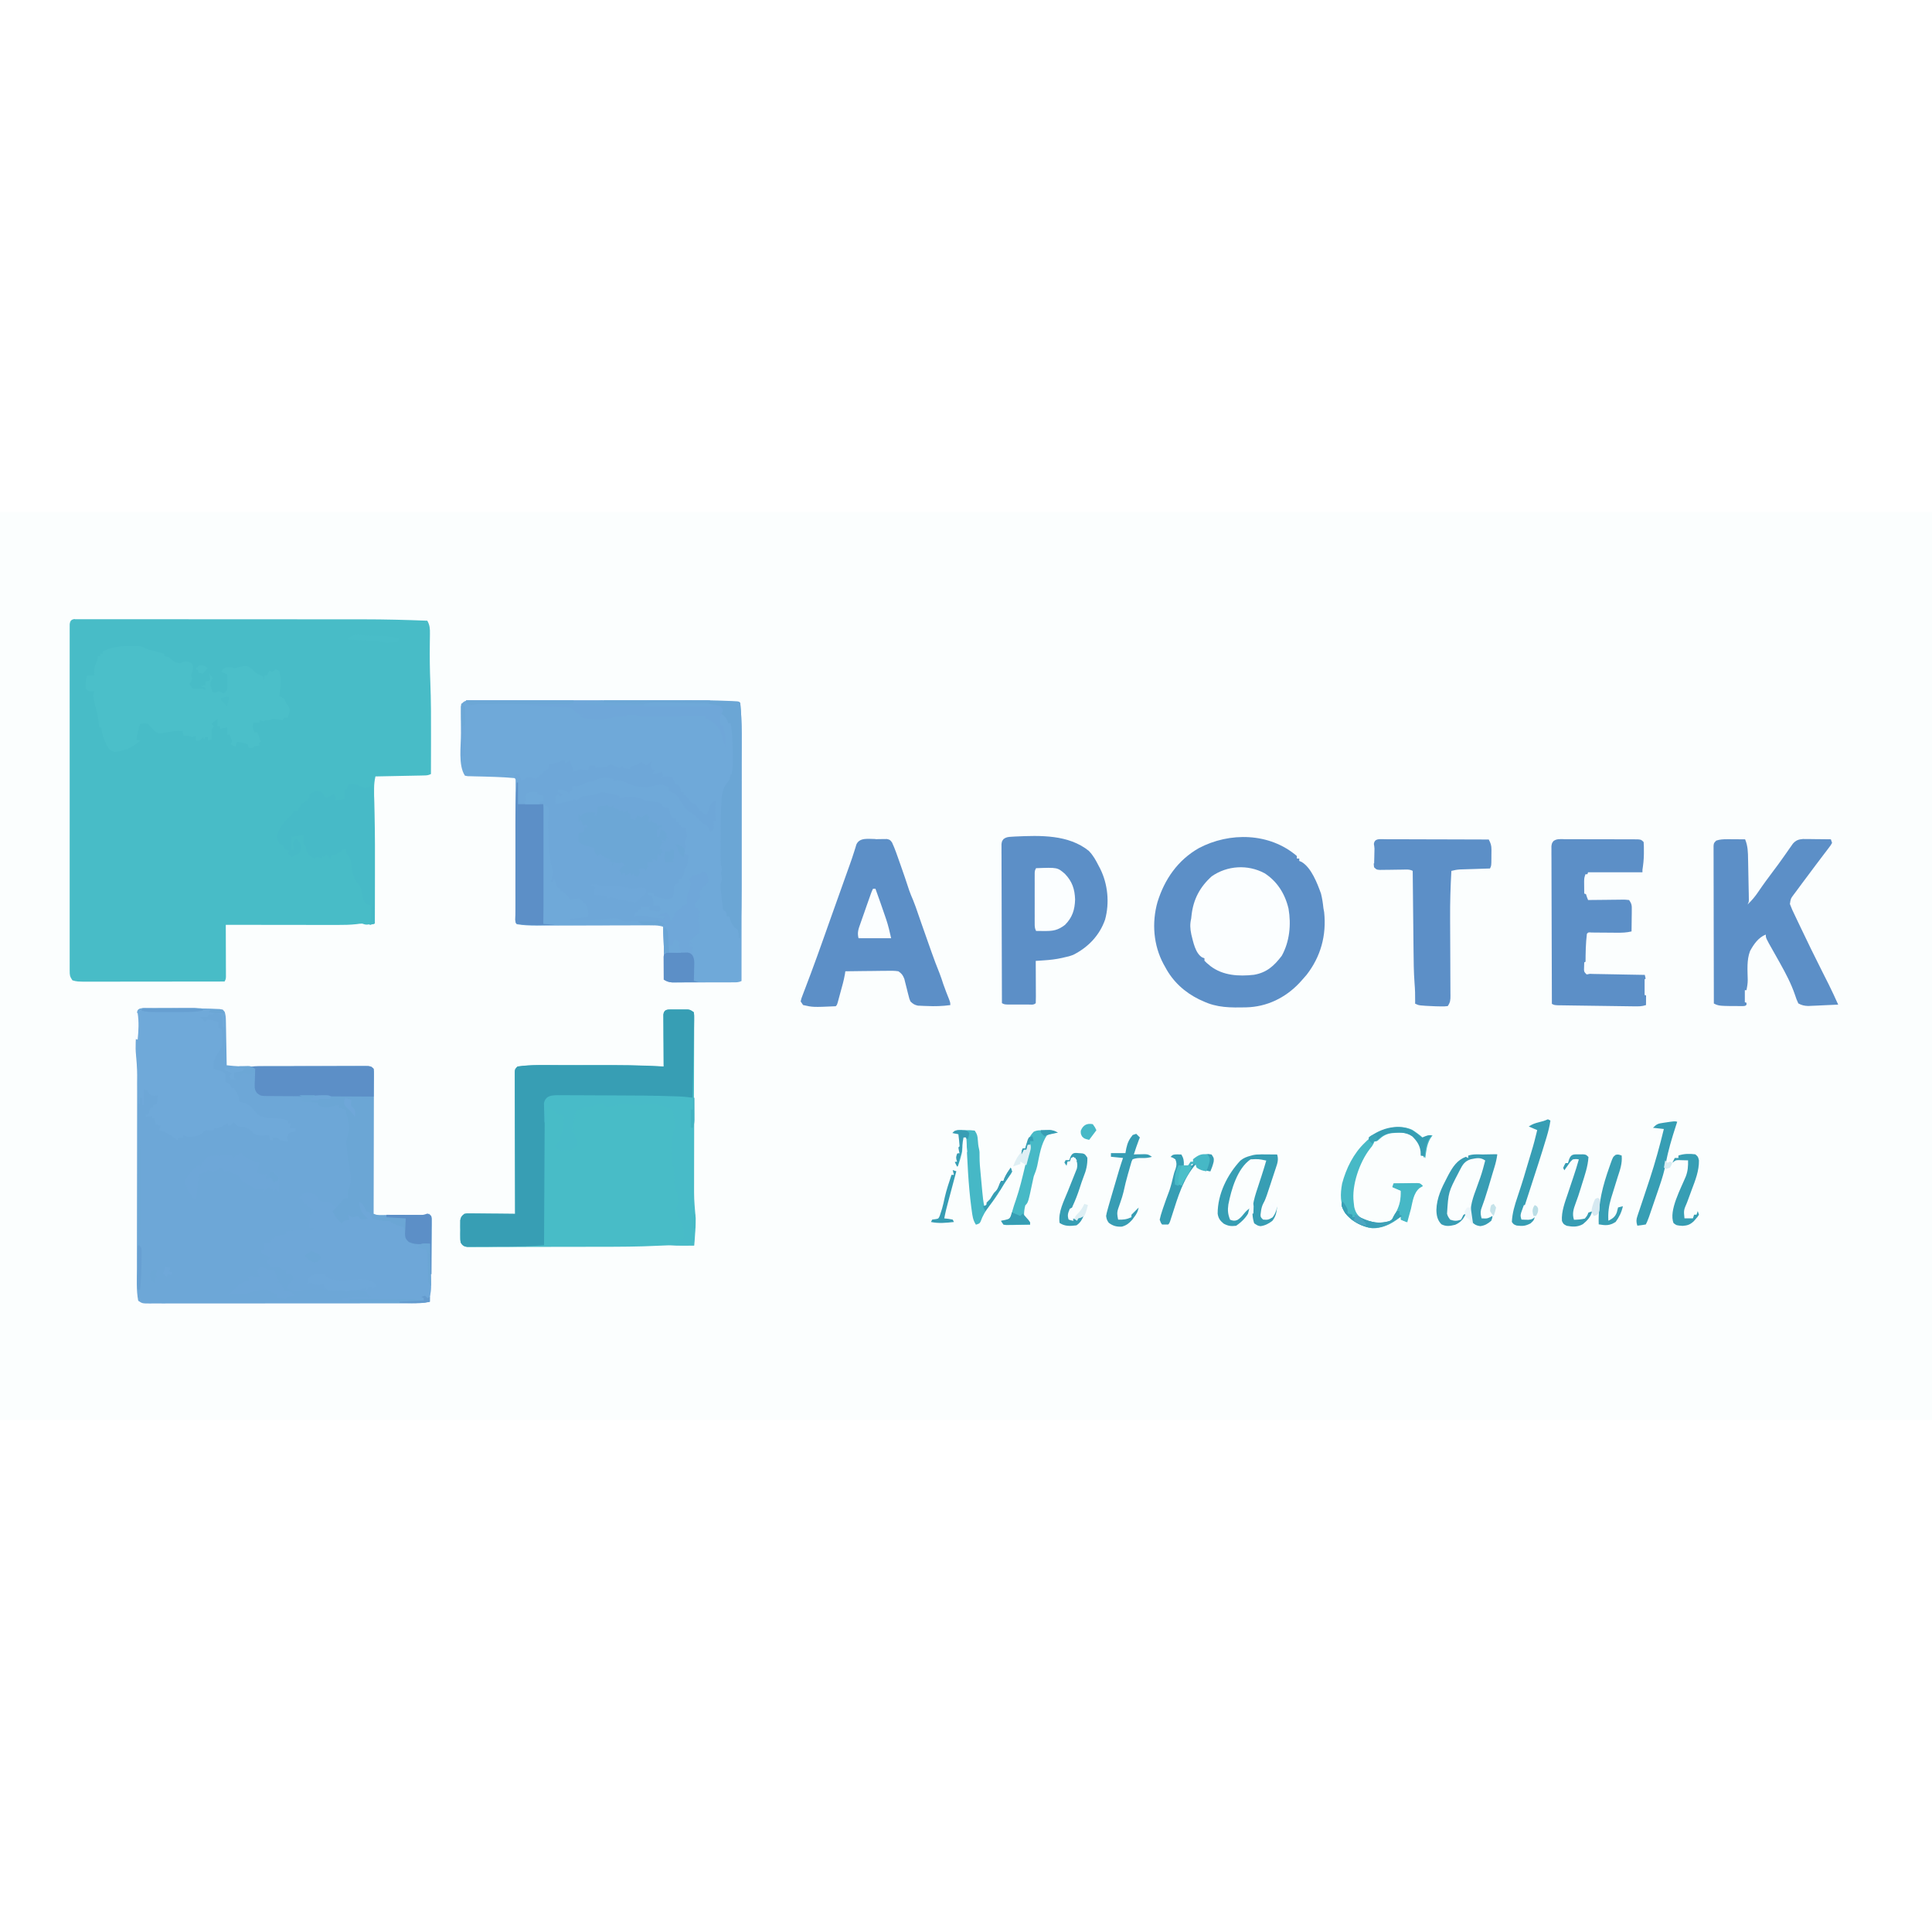 <?xml version="1.0" encoding="UTF-8"?>
<svg version="1.1" viewBox="0 0 1600 752" width="1280" height="1280" xmlns="http://www.w3.org/2000/svg">
<path transform="translate(0)" d="m0 0h1600v752h-1600v-752z" fill="#FBFEFE"/>
<path transform="translate(61.9 88.8)" d="m0 0h2.39c0.91-0 1.82-0.01 2.75-0.01 1.51 0 1.51 0 3.05 0.01 1.6-0 1.6-0 3.22-0.01 3.59 0 7.18 0.01 10.8 0.02 2.56 0 5.13-0.01 7.69-0.01 6.26-0 12.5 0 18.8 0.01 7.32 0.01 14.6 0.01 22 0.01 13.1 0 26.2 0.01 39.2 0.02 12.6 0.02 25.3 0.02 37.9 0.02h2.35 2.34c14.4 0 28.9 0.01 43.3 0.02h15.2c6.88 0 13.8 0.01 20.6 0.02h7.5c17.7 0 35.3 0.44 52.9 1.15 2.08 3.8 2.22 6.48 2.16 10.8-0.01 1.03-0.01 1.03-0.02 2.07-0.02 2.2-0.05 4.39-0.08 6.59-0.14 10.6 0 21.1 0.43 31.6 0.6 15 0.62 30 0.57 45.1-0.01 3.49-0.01 6.99-0.02 10.5-0.01 6.78-0.02 13.6-0.04 20.3-2.31 1.15-3.7 1.15-6.27 1.2-0.88 0.02-1.76 0.04-2.67 0.07-1.43 0.02-1.43 0.02-2.88 0.05-1.47 0.03-1.47 0.03-2.96 0.06-3.11 0.06-6.23 0.12-9.35 0.18-2.11 0.05-4.22 0.09-6.33 0.13-5.18 0.11-10.4 0.21-15.5 0.31-0.77 3.41-1.13 6.55-1.12 10-0.01 0.99-0.01 1.99-0.01 3.01 0 1.07 0.01 2.15 0.01 3.26v3.46c0 3.77 0.01 7.54 0.02 11.3v7.85c0.01 6.18 0.01 12.4 0.02 18.5 0.01 7.04 0.02 14.1 0.03 21.1 0.01 14.5 0.02 29 0.05 43.4-6.63 1.12-6.63 1.12-10 0-2.17 0.09-2.17 0.09-4.53 0.43-5.38 0.61-10.7 0.7-16.1 0.68h-3.05c-3.29 0-6.58 0-9.87-0.01-2.3 0-4.59-0.01-6.89-0.01-6.01 0-12-0.01-18-0.02-6.14-0.01-12.3-0.02-18.4-0.02-12-0.01-24.1-0.03-36.1-0.05v1.69c0.02 5.81 0.04 11.6 0.05 17.4 0.01 2.16 0.01 4.33 0.02 6.5 0.01 3.12 0.02 6.23 0.02 9.34 0.01 0.97 0.01 1.95 0.02 2.95v2.73c0 0.8 0 1.59 0.01 2.41-0.12 1.95-0.12 1.95-1.12 3.95-15.6 0.02-31.1 0.04-46.6 0.05-7.22 0.01-14.4 0.01-21.6 0.02-6.29 0.01-12.6 0.02-18.9 0.02-3.33 0-6.66 0.01-9.99 0.02h-11.2c-1.1 0.01-2.2 0.01-3.33 0.01-10.5-0.01-10.5-0.01-14.4-1.12-2.18-3.27-2.25-4.18-2.26-7.96 0-1.02-0.01-2.05-0.01-3.11 0-1.14 0.01-2.27 0.01-3.44 0-1.2 0-2.4-0.01-3.64v-10c0.01-3.61 0-7.21 0-10.8-0.01-7.06-0.01-14.1 0-21.2v-17.2-2.47-4.96c-0.01-15.5 0-31.1 0.01-46.6 0.01-13.3 0-26.7 0-40-0.02-15.5-0.02-31-0.01-46.4v-4.95-2.46c0-5.72 0-11.4-0.01-17.2 0-6.98 0-14 0.01-20.9 0.01-3.56 0.01-7.12 0-10.7-0.01-3.86 0-7.71 0.01-11.6 0-1.13-0.01-2.27-0.01-3.44 0-1.03 0.01-2.05 0.01-3.11 0-0.89 0-1.78 0.01-2.7 0.33-2.88 1.24-4 4.16-4.38z" fill="#48BCC7"/>
<path transform="translate(118 411)" d="m0 0h2.82c1.06 0 2.11-0 3.2-0.01 1.72 0.02 1.72 0.02 3.48 0.03h3.59c2.52 0 5.04 0.01 7.56 0.02 3.81 0.02 7.62 0.02 11.4 0.02 2.45 0.01 4.91 0.01 7.36 0.02h3.41c3.3 0.02 6.61 0.08 9.92 0.17 1.91 0.04 1.91 0.04 3.87 0.09 1.26 0.06 2.53 0.11 3.83 0.17 1.74 0.07 1.74 0.07 3.51 0.13 2.79 0.61 2.79 0.61 4.16 2.38 0.64 2.28 0.9 4.18 0.94 6.54 0.02 0.84 0.04 1.68 0.06 2.54 0.02 0.9 0.03 1.8 0.04 2.73 0.02 0.92 0.04 1.85 0.06 2.8 0.06 2.96 0.1 5.91 0.15 8.87 0.04 2 0.08 4.01 0.12 6.01 0.09 4.91 0.18 9.83 0.26 14.7 7.06 0.85 14 1.13 21.1 1.08 1.06 0 2.12-0.01 3.21-0.01 2.29-0.01 4.57-0.02 6.86-0.03 3.61-0.02 7.23-0.03 10.8-0.03 10.3-0.03 20.5-0.06 30.8-0.11 6.3-0.03 12.6-0.04 18.9-0.05 2.4-0.01 4.79-0.02 7.19-0.03 3.34-0.02 6.68-0.03 10-0.03 1-0.01 1.99-0.02 3.02-0.03h2.74c1.19 0 1.19 0 2.4-0.01 1.92 0.25 1.92 0.25 3.92 2.25 0.24 2.12 0.24 2.12 0.24 4.79v3.07c-0.01 1.67-0.01 1.67-0.02 3.38v3.55c0 3.21-0.01 6.43-0.02 9.64-0.01 3.36-0.02 6.72-0.02 10.1 0 6.36-0.02 12.7-0.04 19.1-0.02 7.24-0.03 14.5-0.04 21.7-0.02 14.9-0.06 29.8-0.1 44.7 3.41 1.7 7.3 1.14 11 1.13h2.73 5.72c2.92-0.01 5.84 0 8.76 0h5.54c0.88 0 1.75 0 2.66 0.01 1.22-0.01 1.22-0.01 2.46-0.01 0.72 0 1.43 0 2.17-0.01 2.13-0.06 2.13-0.06 4.91-1.12 2 2 2 2 2.24 4.35v2.99c0 1.12 0 2.24 0.01 3.39-0.01 1.83-0.01 1.83-0.02 3.69 0 1.26 0 2.51-0.01 3.8 0 2.67-0.01 5.33-0.02 7.99-0.02 4.04-0.02 8.08-0.02 12.1 0 2.59-0.01 5.18-0.02 7.77v3.62c-0.04 7.8-0.46 15.5-1.16 23.3-5.22 1.06-10.2 1.14-15.5 1.13-1.43 0-1.43 0-2.88 0.01h-9.54c-2.29 0.01-4.57 0.01-6.85 0.01-6.19 0.01-12.4 0.01-18.6 0.01-5.17 0.01-10.3 0.01-15.5 0.01-11.5 0.01-23 0.01-34.5 0.01h-2.08-2.09c-11.2 0-22.4 0.01-33.6 0.03-11.5 0.01-23 0.02-34.5 0.02-6.45 0-12.9 0-19.4 0.01-6.06 0.01-12.1 0.01-18.2 0-2.23 0-4.46 0-6.69 0.01-3.03 0.01-6.06 0-9.1-0.01-1.33 0.01-1.33 0.01-2.69 0.02-6.09-0.03-6.09-0.03-9.43-2.26-1.71-8.8-1.13-18-1.1-26.9v-5.45c0.01-3.9 0.01-7.8 0.02-11.7 0.01-6.17 0.02-12.3 0.02-18.5l0.06-42.7c0.02-13 0.04-26.1 0.05-39.1 0-6.13 0.01-12.3 0.03-18.4 0.01-3.82 0.01-7.64 0.01-11.5 0-1.76 0.01-3.53 0.01-5.29 0.07-11.8 0.07-11.8-0.88-23.5-0.85-7.54-0.09-15.2 0.42-22.8 0.23-3.57 0.35-7.07 0.26-10.6 0.1-3.9 0.26-5.4 4.33-5.85z" fill="#6DA7D7"/>
<path transform="translate(393 156)" d="m0 0c1.24-0 1.24-0 2.5-0.01 2.77-0.01 5.54 0.01 8.31 0.02 1.99 0 3.97 0 5.96-0.01 5.4-0 10.8 0.01 16.2 0.03 5.67 0.02 11.3 0.01 17 0.02 9.54 0 19.1 0.01 28.6 0.04 12.2 0.02 24.4 0.04 36.6 0.04 10.5 0 21 0.02 31.6 0.03 3.36 0 6.71 0.01 10.1 0.01 5.31 0.01 10.6 0.02 16 0.03 1.93 0 3.87 0.01 5.8 0.01 10.2 0 20.5 0.17 30.7 0.61 0.96 0.03 1.92 0.07 2.91 0.11 0.88 0.04 1.76 0.08 2.66 0.13 0.78 0.03 1.56 0.07 2.37 0.1 1.79 0.21 1.79 0.21 2.79 1.21 0.25 2.58 0.43 5.13 0.56 7.72 0.04 0.8 0.08 1.61 0.13 2.43 0.47 9.79 0.45 19.6 0.43 29.4v6.28c0 5.61-0.01 11.2-0.01 16.8-0.01 5.9-0.01 11.8-0.01 17.7-0.01 11.1-0.01 22.3-0.02 33.4-0.01 12.7-0.02 25.4-0.02 38.1-0.02 26.1-0.03 52.1-0.06 78.2-2.61 1.31-4.55 1.13-7.48 1.14-1.15 0.01-2.3 0.02-3.48 0.02-1.25 0-2.49 0-3.78 0.01-1.27 0-2.55 0-3.86 0.01h-8.11c-3.46 0-6.91 0.02-10.4 0.03-3.3 0.02-6.61 0.02-9.91 0.02-1.24 0.01-2.48 0.01-3.76 0.02-1.15 0-2.31-0.01-3.5-0.01h-3.08c-2.71-0.25-4.35-0.85-6.67-2.24 0.01-0.55 0.02-1.1 0.02-1.67 0.12-14.2-0.24-28.2-1.02-42.3-2.92-0.84-5.52-1.12-8.56-1.12h-2.76c-1.49 0.01-1.49 0.01-3.01 0.02h-3.18c-2.29 0.01-4.57 0.01-6.85 0.02-3.62 0.02-7.23 0.02-10.8 0.03-8.98 0.01-18 0.03-26.9 0.06-7.59 0.02-15.2 0.03-22.8 0.04-3.56 0.01-7.12 0.02-10.7 0.04-2.19 0-4.38 0-6.57 0.01-0.99 0-1.97 0.01-2.99 0.01-5.38 0-10.6-0.24-15.9-1.11-1-1-1-1-1.12-2.98 0.01-0.88 0.01-1.75 0.01-2.65v-3.04c0.01-1.66 0.01-1.66 0.02-3.35v-3.52c0.01-2.52 0.01-5.05 0.02-7.58 0.01-3.99 0.02-7.98 0.02-12 0.02-9.19 0.04-18.4 0.06-27.6 0.02-8.42 0.04-16.8 0.05-25.3 0-4.62 0.02-9.23 0.03-13.8 0.01-2.4 0.01-4.81 0.01-7.21 0.01-1.66 0.01-1.66 0.02-3.36v-3.03-2.65c0.1-1.98 0.1-1.98-1.12-2.98-2.16-0.23-4.33-0.38-6.5-0.5-1.02-0.07-1.02-0.07-2.07-0.13-4.66-0.27-9.31-0.43-14-0.55-1.69-0.05-1.69-0.05-3.41-0.1-2.26-0.07-4.52-0.12-6.78-0.15-1.04-0.03-2.08-0.06-3.15-0.1-0.94-0.02-1.87-0.04-2.84-0.06-0.75-0.13-1.49-0.27-2.27-0.41-5.73-8.6-3.22-25.1-3.24-35.2-0.01-2.97-0.04-5.93-0.07-8.9 0-1.89-0.01-3.78-0.01-5.67-0.02-0.88-0.03-1.77-0.04-2.68 0-0.82 0.01-1.64 0.01-2.48-0.01-0.72-0.01-1.44-0.01-2.18 1.15-5.96 6.36-5.32 11.4-5.27z" fill="#6FA9D9"/>
<path transform="translate(556 412)" d="m0 0c0.88-0 1.76-0.01 2.67-0.01 0.93 0.01 1.85 0.02 2.8 0.03 0.92-0.01 1.84-0.02 2.79-0.03 0.88 0 1.77 0.01 2.68 0.01 0.81 0 1.62 0 2.45 0.01 2.15 0.26 2.15 0.26 5.15 2.26 0.36 2.68 0.36 2.68 0.35 6.17 0 1.31 0 2.63 0.01 3.99-0.01 1.47-0.03 2.94-0.04 4.41v4.62c-0.01 3.32-0.02 6.65-0.04 9.97-0.03 5.26-0.04 10.5-0.05 15.8-0.01 8.33-0.04 16.7-0.08 25-0.06 14.9-0.09 29.8-0.13 44.7-0.01 5.22-0.03 10.4-0.05 15.7-0.01 3.26-0.02 6.53-0.03 9.79-0.01 1.5-0.01 3.01-0.02 4.52-0.04 7.19-0.02 14.3 0.85 21.5 1.06 8.9-0.05 18-0.77 26.9-0.58-0.01-1.16-0.01-1.75-0.02-2.77-0.02-5.55-0.03-8.32-0.05-0.9-0.01-1.81-0.01-2.74-0.02-5.78-0.02-11.5 0.14-17.3 0.44-15.7 0.8-31.5 0.83-47.2 0.85-2.35 0-4.71 0-7.06 0.01-7.4 0.01-14.8 0.02-22.2 0.02-8.5 0.01-17 0.03-25.5 0.06-6.61 0.02-13.2 0.03-19.8 0.03-3.93 0-7.87 0.01-11.8 0.02-3.68 0.02-7.36 0.02-11 0.01-2 0-3.99 0.02-5.99 0.03-1.18-0.01-2.36-0.01-3.58-0.02-1.03 0-2.06 0.01-3.12 0.01-2.55-0.37-2.55-0.37-4.39-1.76-1.59-2.2-1.55-3.7-1.56-6.4-0.01-0.92-0.01-1.84-0.02-2.8 0.02-0.96 0.03-1.92 0.04-2.91-0.02-1.45-0.02-1.45-0.04-2.92 0.01-0.93 0.01-1.85 0.02-2.8 0-0.85 0-1.69 0.01-2.56 0.48-2.76 1.22-3.5 3.39-5.22 1.95-0.37 1.95-0.37 4.19-0.34h2.55c0.9 0.01 1.81 0.03 2.74 0.04 0.92 0.01 1.85 0.01 2.81 0.02 2.96 0.01 5.93 0.05 8.89 0.09 2.01 0.01 4.02 0.03 6.03 0.04 4.93 0.03 9.86 0.08 14.8 0.15-0.01-0.62-0.01-1.24-0.01-1.87-0.04-15-0.08-30-0.1-45-0.01-7.25-0.02-14.5-0.05-21.7-0.02-6.32-0.03-12.6-0.03-19-0.01-3.35-0.01-6.69-0.03-10-0.01-3.73-0.01-7.46-0.01-11.2-0.01-1.12-0.02-2.23-0.02-3.38v-3.07-2.67c0.25-2.12 0.25-2.12 2.25-4.12 11.1-1.62 22.6-1.15 33.8-1.14h5.35c3.72 0 7.44 0 11.2 0.01 4.7 0 9.4 0 14.1-0.01 18.9-0.02 37.7 0 56.6 1.14-0.01-0.56-0.01-1.12-0.02-1.7-0.04-5.81-0.07-11.6-0.09-17.4-0.01-2.17-0.03-4.34-0.05-6.51-0.02-3.11-0.03-6.22-0.04-9.34-0.01-0.97-0.02-1.94-0.03-2.95v-2.73c-0.01-0.79-0.01-1.59-0.02-2.41 0.52-4.18 3.13-4.2 6.71-4.21z" fill="#48BCC7"/>
<path transform="translate(468,206)" d="m0 0v2l4-2c0.5 1.49 0.5 1.49 1 3 0.66 1.67 1.33 3.34 2 5l-1 1c3.29-0.38 3.29-0.38 6-2 2.34 0.29 4.67 0.62 7 1l1-4h5v2c1.42-0.12 2.83-0.24 4.25-0.38 0.79-0.06 1.58-0.13 2.39-0.21 2.4-0.29 2.4-0.29 4.43-1.54 0.64-0.29 1.28-0.58 1.93-0.87 2.34 0.99 4.67 1.98 7 3l3-2v2c2.97 0.5 2.97 0.5 6 1v-2c0.93-0.29 1.86-0.58 2.81-0.88 3.29-1.01 3.29-1.01 6.19-3.12l4 3 5-4c-0.28 0.9-0.28 0.9-0.56 1.81-0.66 2.35-0.66 2.35 0.56 5.19 0.99 0.5 0.99 0.5 2 1l-2 3c4.13-0.57 4.13-0.57 8-2 0.5 1.49 0.5 1.49 1 3l-1 2c0.99-0.33 1.98-0.66 3-1 3.06 0.12 3.06 0.12 6 1 1.12 2.44 1.12 2.44 2 5 0.68 0.33 1.36 0.66 2.06 1 0.64 0.33 1.28 0.66 1.94 1 0.75 2.63 0.75 2.63 1 5h2v2l2 1c1.21 1.49 1.21 1.49 2.44 3 2.28 3.19 2.28 3.19 5.56 4 0.62 0.95 1.24 1.9 1.88 2.88 2.15 3.17 3.74 4.43 7.12 6.12 1.28-2.38 2.14-4.5 2.88-7.12 1.12-2.88 1.12-2.88 3.19-4.06 0.64-0.27 1.27-0.54 1.93-0.82-0.08 0.56-0.17 1.11-0.25 1.69-0.72 5.37-0.62 9.96 0.25 15.3h-2c0.06 1.11 0.12 2.23 0.19 3.38-0.06 1.19-0.13 2.39-0.19 3.62l-3 2c-0.25-0.78-0.5-1.57-0.75-2.38-1.47-3.07-2.24-3.29-5.25-4.62-1.38-1.29-2.71-2.63-4-4-3.48-3.8-3.48-3.8-8-6-3.52-3.8-6.16-7.75-8.69-12.3-1.56-2.06-2.95-2.74-5.31-3.73l-2-1v-3c-4.72-2.16-7.92-2.72-12.9-1-7.3 2.34-14.1 0.56-21.1-2-0.99-0.56-1.98-1.11-3-1.69-3.52-1.54-5.34-1.27-9-0.31v-2c-6.79-1.13-10.9-1.13-17 2-1.27 0.25-1.27 0.25-2.56 0.5-2.62 0.42-2.62 0.42-5.38 2.06-3.31 1.56-5.45 1.7-9.06 1.44v3c-1.5 1.69-1.5 1.69-3 3-0.56-0.5-1.11-0.99-1.69-1.5-2.69-1.75-4.16-1.76-7.31-1.5v2l4 2-2 2-2-2c-2.35 1.9-2.35 1.9-2.12 5.12 0.04 0.95 0.08 1.9 0.12 2.88 6.83-1.27 6.83-1.27 13.5-3.19 2.5-0.81 2.5-0.81 4.5 0.19 0.39-0.47 0.78-0.95 1.19-1.44 2.69-2.32 5.31-2.4 8.77-2.77 4.15-0.38 4.15-0.38 7.98-1.88 2.7-1.19 4.15-0.78 7-0.1 0.83 0.19 1.67 0.39 2.52 0.58 1.26 0.3 1.26 0.3 2.54 0.61 1.67 0.34 3.33 0.67 5 1v2c0.93-0.19 1.86-0.37 2.81-0.56 6.12-0.88 13-0.91 18.2 2.56 3.43 0.58 6.86 0.98 10.3 1.38 2.69 0.62 2.69 0.62 4.69 3.62 2.56 0.73 2.56 0.73 5 1 0.14 0.76 0.29 1.53 0.44 2.31 0.52 2.77 0.52 2.77 1.56 5.69 2.02 0.73 2.02 0.73 4 1v3h2v2h2v2l4 1c1.25 7.62 1.25 7.62-1 11 0.32 1.34 0.66 2.67 1 4-0.27 2.01-0.59 4.01-1 6 0.99 0.33 1.98 0.66 3 1-0.11 1.44-0.24 2.88-0.38 4.31-0.06 0.8-0.13 1.6-0.21 2.43-0.41 2.26-0.41 2.26-2.41 5.26-0.16 0.82-0.33 1.65-0.5 2.5-0.5 2.5-0.5 2.5-2.5 5.5h-2v3c-0.66 0.41-1.32 0.82-2 1.25-0.66 0.58-1.32 1.15-2 1.75v3.44c0 3.56 0 3.56-1.44 6.12-3.53 1.99-5.64 1.16-9.44 0.12-1.71-0.55-3.42-1.11-5.12-1.68l-1-2c-2.02-0.65-2.02-0.65-4-1l-1 2c0.64 0.1 1.28 0.21 1.94 0.31 0.68 0.23 1.36 0.46 2.06 0.69 0.98 2.93 1.08 4.96 1 8h5l1 3-1 2-8-1v-3h-2.38-4.62v2h-2l-1 2c-0.99 0.5-0.99 0.5-2 1-0.5 1.49-0.5 1.49-1 3 0.76-0.21 1.53-0.41 2.31-0.62 5.13-0.53 9.68 0.59 14.7 1.62 2.37 0.46 4.59 0.79 7 1l2-2h-6c2.36-2.36 3.78-2.49 7-3 3 3.62 3 3.62 3 7l2-1c0.27-0.93 0.54-1.86 0.81-2.81 1.4-3.76 2.96-4.93 6.19-7.19l2-2c0.99-0.33 1.98-0.66 3-1-0.06-0.99-0.12-1.98-0.19-3-0.02-3.81 1.04-6.74 2.53-10.2 1.09-2.98 0.65-4.83-0.34-7.8 2.58-3.3 4.99-3.4 9-4l2-2c0.99 0.33 1.98 0.66 3 1 1.19 3.56 1.19 3.56 2 7-0.76 0.74-1.53 1.49-2.31 2.25-3.15 3.15-3.15 3.15-5.69 6.75 0.21 0.62 0.41 1.24 0.62 1.88 0.13 0.7 0.25 1.4 0.38 2.12-1.65 2.02-3.31 4.02-5 6l1 3h2v2l2 1-2 3 2 1h-2c0.16 0.85 0.33 1.69 0.5 2.56 0.53 3.66 0.9 6.76 0.5 10.4-2.45 2.98-4.8 4.86-8 7-0.25 2.58-0.25 2.58 0 5h2c0.14 1.11 0.29 2.23 0.44 3.38 0.34 3.44 0.34 3.44 1.56 5.62 0.08 1.45 0.11 2.9 0.1 4.35-0.01 0.85-0.01 1.7-0.01 2.58-0.01 0.89-0.02 1.78-0.03 2.69 0 0.9-0.01 1.8-0.01 2.72-0.01 2.22-0.03 4.44-0.05 6.66l4 1c-4.08 0.06-8.17 0.09-12.2 0.12-1.16 0.02-2.32 0.04-3.51 0.06-1.12 0-2.23 0.01-3.38 0.02-1.03 0.01-2.05 0.02-3.11 0.03-2.77-0.23-4.39-0.81-6.75-2.23 0.01-0.83 0.01-0.83 0.02-1.67 0.11-14.1-0.24-28.2-1.02-42.3-2.93-0.84-5.52-1.12-8.57-1.11h-2.76c-1.48 0-1.48 0-3 0.01-1.58 0-1.58 0-3.19 0.01-2.28 0-4.56 0.01-6.84 0.01-3.62 0.02-7.23 0.02-10.8 0.03-8.98 0.01-18 0.04-27 0.06-7.58 0.02-15.2 0.04-22.8 0.05-3.56 0-7.11 0.01-10.7 0.03-2.19 0-4.38 0-6.57 0.01-0.98 0-1.97 0.01-2.98 0.01-5.38 0-10.6-0.24-15.9-1.11-1-1-1-1-1.12-2.97 0.01-0.88 0.01-1.75 0.01-2.65 0.01-1.5 0.01-1.5 0.01-3.02 0.01-1.66 0.01-1.66 0.02-3.35 0-1.16 0-2.31 0.01-3.5 0-2.52 0.01-5.04 0.03-7.56 0.01-3.99 0.02-7.97 0.03-12 0.03-11.3 0.06-22.7 0.11-34 0.02-6.25 0.04-12.5 0.05-18.8 0-3.31 0.01-6.62 0.03-9.94 0.02-3.69 0.03-7.38 0.03-11.1 0.01-1.1 0.02-2.2 0.03-3.34 0-1 0-2-0.01-3.04 0.01-0.87 0.01-1.75 0.01-2.65-0.1-2.51-0.1-2.51-2.24-5.22l5-1c0.67 2 1.33 4 2 6 0.76-0.5 1.53-0.99 2.31-1.5 2.69-1.5 2.69-1.5 5.69-1.5 0.96 0.35 0.96 0.35 1.93 0.71 2.19 0.54 2.19 0.54 4.14-1.11 0.68-0.65 1.36-1.3 2.05-1.98 3.78-3.57 3.78-3.57 5.88-4.62 0.65-2.02 0.65-2.02 1-4 1.09-0.12 2.19-0.25 3.31-0.38 3.86-0.65 5.85-2.62 9.69-2.62zm104 150 1 2-2-1 1-1z" fill="#6EA7D8"/>
<path transform="translate(1074,285)" d="m0 0v2h2v2c0.59 0.24 1.18 0.49 1.79 0.74 8.11 4.63 13.1 17.7 16.2 26.3 1 3.99 1.58 7.91 2 12 0.21 1.13 0.41 2.27 0.62 3.44 2.01 19-2.76 36.7-14.6 51.9-1.33 1.56-2.68 3.1-4.06 4.62-0.96 1.06-0.96 1.06-1.93 2.14-11.7 12.3-26.9 19.7-44 20.1-12.9 0.27-24.2 0.41-36-5.27-0.95-0.42-1.9-0.85-2.88-1.28-12.1-5.93-21.8-14.8-28.1-26.7-0.47-0.83-0.94-1.67-1.42-2.53-8.43-15.7-9.85-34.3-5.04-51.4 5.89-19 16.9-34.8 34.3-44.7 25.4-13.4 58.5-12.9 81.2 6.63z" fill="#5C8FC7"/>
<path transform="translate(556 412)" d="m0 0c0.88-0 1.76-0.01 2.67-0.01 0.93 0.01 1.85 0.02 2.8 0.03 0.92-0.01 1.84-0.02 2.79-0.03 0.88 0 1.77 0.01 2.68 0.01 0.81 0 1.62 0 2.45 0.01 2.15 0.26 2.15 0.26 5.15 2.26 0.34 1.93 0.34 1.93 0.31 4.33-0.01 0.9-0.02 1.8-0.03 2.73-0.02 0.98-0.04 1.96-0.07 2.97-0.02 1.53-0.02 1.53-0.03 3.1-0.05 3.29-0.12 6.58-0.18 9.87-0.04 2.13-0.08 4.26-0.11 6.39-0.11 6.35-0.25 12.7-0.39 19l-0.15 6.63c-0.12 5.31-0.23 10.6-0.35 15.9-0.67-0.03-1.34-0.06-2.03-0.09-22.7-0.95-45.4-1.13-68.1-1.15-5.12-0.01-10.2-0.03-15.4-0.06-3.98-0.02-7.96-0.03-11.9-0.03-1.9 0-3.79-0.01-5.68-0.02-2.62-0.02-5.23-0.02-7.85-0.01-0.77-0.01-1.55-0.02-2.35-0.03-3.93-0.03-3.93-0.03-7.38 1.6-1.72 2.35-1.69 3.8-1.7 6.7-0.02 1.52-0.02 1.52-0.04 3.07v3.37c-0.01 1.17-0.02 2.34-0.03 3.55-0.02 3.21-0.03 6.42-0.04 9.63-0.01 3.36-0.04 6.71-0.06 10.1-0.04 6.35-0.07 12.7-0.1 19.1-0.02 7.23-0.07 14.5-0.11 21.7-0.1 14.9-0.17 29.8-0.22 44.6-9.19 0.68-18.3 1.16-27.5 1.2-1.1 0-2.21 0.01-3.34 0.02-2.3 0.01-4.6 0.01-6.9 0.02-3.53 0.01-7.06 0.04-10.6 0.07-2.25 0-4.5 0.01-6.74 0.01-1.06 0.02-2.11 0.03-3.19 0.04-0.98 0-1.95 0-2.95-0.01-1.28 0.01-1.28 0.01-2.59 0.01-2.69-0.45-3.57-1.22-5.19-3.36-0.39-2.23-0.39-2.23-0.4-4.79-0.01-0.92-0.01-1.84-0.02-2.8 0.02-0.96 0.03-1.92 0.04-2.91-0.02-1.45-0.02-1.45-0.04-2.92 0.01-0.93 0.01-1.85 0.02-2.8 0-0.85 0-1.69 0.01-2.56 0.48-2.76 1.22-3.5 3.39-5.22 1.95-0.37 1.95-0.37 4.19-0.34h2.55c0.9 0.01 1.81 0.03 2.74 0.04 0.92 0.01 1.85 0.01 2.81 0.02 2.96 0.01 5.93 0.05 8.89 0.09 2.01 0.01 4.02 0.03 6.03 0.04 4.93 0.03 9.86 0.08 14.8 0.15-0.01-0.62-0.01-1.24-0.01-1.87-0.04-15-0.08-30-0.1-45-0.01-7.25-0.02-14.5-0.05-21.7-0.02-6.32-0.03-12.6-0.03-19-0.01-3.35-0.01-6.69-0.03-10-0.01-3.73-0.01-7.46-0.01-11.2-0.01-1.12-0.02-2.23-0.02-3.38v-3.07-2.67c0.25-2.12 0.25-2.12 2.25-4.12 11.1-1.62 22.6-1.15 33.8-1.14h5.35c3.72 0 7.44 0 11.2 0.01 4.7 0 9.4 0 14.1-0.01 18.9-0.02 37.7 0 56.6 1.14-0.01-0.56-0.01-1.12-0.02-1.7-0.04-5.81-0.07-11.6-0.09-17.4-0.01-2.17-0.03-4.34-0.05-6.51-0.02-3.11-0.03-6.22-0.04-9.34-0.01-0.97-0.02-1.94-0.03-2.95v-2.73c-0.01-0.79-0.01-1.59-0.02-2.41 0.52-4.18 3.13-4.2 6.71-4.21z" fill="#379EB4"/>
<path transform="translate(107 111)" d="m0 0h3.11c7.53 0.09 7.53 0.09 11 2.38 2.56 0.76 5.1 1.47 7.69 2.12 0.7 0.18 1.4 0.36 2.13 0.55 1.72 0.45 3.45 0.89 5.18 1.33v2c0.6 0.1 1.2 0.2 1.82 0.31 2.18 0.69 2.18 0.69 3.56 2.12 2.33 2.24 4.5 2.86 7.62 3.57l2-1c2-1 2-1 5.25-0.13 1.36 0.56 1.36 0.56 2.75 1.13 1.18 4.12 0.68 6.12-1 10 0.5 0.99 0.5 0.99 1 2 0 1.84-1.17 3.39-2 5 0.95 2.15 0.95 2.15 3 4 2.72 0.32 5.25 0.13 8 0 0.66 0.32 1.32 0.65 2 1v-2c-1.98-0.5-1.98-0.5-4-1l4-1v-3l4-1c-0.49-2.97-0.49-2.97-1-6 0.99 1.31 1.98 2.63 3 4-0.33 0.63-0.66 1.27-1 1.93-1.75 3.61-0.09 6.29 1 10.1 2.93 0.22 2.93 0.22 5-1 2.13 0.93 2.13 0.93 4 2 2.18-1.75 2.95-2.56 3.3-5.38-0.04-0.87-0.07-1.73-0.11-2.62-0.03-0.87-0.05-1.74-0.08-2.63-0.05-1.18-0.05-1.18-0.11-2.37v-3l-5-2c2-3 2-3 4.94-3.76 3.06-0.24 3.06-0.24 6.06 0.76 2.14-0.39 2.14-0.39 4.38-1.07 2.96-0.7 4.42-0.98 7.44-0.31 2.43 1.53 4.19 3.31 6.18 5.38 2.05 1.19 2.05 1.19 4 2 0.66 0.32 1.32 0.65 2 1v3l1-4h2l2-4c0.66 0.32 1.32 0.65 2 1l3-2c0.99 0.32 1.98 0.65 3 1 2.16 6.45 1.47 14.4 0 21 0.93 0.37 0.93 0.37 1.88 0.74 2.56 1.51 2.97 2.56 4.12 5.26 0.58 0.76 1.16 1.52 1.75 2.31 1.25 2.69 1.25 2.69 0.44 6.5-0.39 1.05-0.78 2.1-1.19 3.19h-3c-0.33 0.65-0.66 1.31-1 2-1.98-0.3-3.97-0.59-5.95-0.88-2.25-0.26-2.25-0.26-5.05 0.88h-3c-0.99 0.49-0.99 0.49-2 1-0.99-0.33-1.98-0.66-3-1v2h-5c-0.93 2.6-1.15 3.64-0.06 6.24 0.35 0.58 0.7 1.16 1.06 1.76h2c0.99 2.63 1.98 5.28 3 8-0.99 0.49-0.99 0.49-2 1 0.33 0.65 0.66 1.31 1 2-1.2 0.21-1.2 0.21-2.44 0.43-2.48 0.31-2.48 0.31-3.56 1.57h-3c-0.33-1-0.66-1.99-1-3-1.84-0.81-1.84-0.81-4-1.19-0.72-0.16-1.44-0.32-2.18-0.48-1.67-0.37-1.67-0.37-2.82-0.33-0.49 1.97-0.49 1.97-1 4-1.98-1-1.98-1-4-2 0.5-1.49 0.5-1.49 1-3-0.88-2.66-0.88-2.66-2-5h-2v-6c-1.98 0.32-3.96 0.65-6 1v-2h-2v-6c-1.65 1.31-3.3 2.63-5 4 0.66 0.65 1.32 1.31 2 2l-2 3v3 5c-1.48 0.49-1.48 0.49-3 1v-3h-2c-0.33 0.65-0.66 1.31-1 2l-1-2c-0.65 0.74-0.65 0.74-1.31 1.5-1.69 1.5-1.69 1.5-4.69 1.5v-4c-1.48 0.49-1.48 0.49-3 1-1.48-0.5-1.48-0.5-3-1h-4l-1-4c-4.83-0.19-8.96 0.14-13.7 1.18-4.94 0.96-4.94 0.96-8.19-0.25-2.13-1.94-2.13-1.94-4.57-4.62-2.4-2.63-2.4-2.63-5.87-2.63-0.89 0.11-1.77 0.21-2.69 0.32-1.58 4.32-2.45 8.42-3 13 0.99 0.32 1.98 0.65 3 1-5.81 5.25-13.1 8.76-21 9.26-2.01-0.26-2.01-0.26-4.82-2.45-3.27-4.81-6.19-12-6.19-17.8h-2c-0.05-0.65-0.1-1.29-0.15-1.95-0.45-5.27-1.31-9.98-2.85-15-0.42-1.75-0.81-3.5-1.18-5.26-0.18-0.83-0.36-1.66-0.55-2.51-0.27-2.23-0.27-2.23 0.73-5.23-1.17 0.06-1.17 0.06-2.37 0.12-2.63-0.12-2.63-0.12-4.63-2.12-0.21-3.85-0.18-7.32 1-11h6c-0.06-1.02-0.12-2.03-0.18-3.07 0.21-4.5 1.29-6.9 3.18-10.9v-2h2v-2h2v-2c7.45-3.64 13.7-4.58 21.9-4.38z" fill="#4BBFC9"/>
<path transform="translate(902 281)" d="m0 0c3.38 3.46 5.55 7.5 7.74 11.8 0.46 0.88 0.93 1.76 1.41 2.67 6.35 12.8 7.82 28.3 4.03 42.1-4.6 13.2-14.1 23-26.4 29.2-3.5 1.25-3.5 1.25-7 2-1.07 0.26-1.07 0.26-2.16 0.52-5.05 1.14-10 1.7-15.2 2.04-1.25 0.08-2.5 0.17-3.79 0.26-0.95 0.06-1.9 0.12-2.87 0.18 0.01 1.58 0.01 1.58 0.01 3.2 0.02 3.9 0.03 7.8 0.04 11.7 0.01 1.69 0.02 3.38 0.02 5.07 0.02 2.43 0.02 4.85 0.03 7.28 0 0.76 0.01 1.52 0.01 2.3 0 1.82-0.05 3.64-0.11 5.45-1.74 1.74-4.13 1.13-6.5 1.13-1.11 0.01-2.23 0.01-3.38 0.01-1.76-0.01-1.76-0.01-3.56-0.01-1.17 0-2.34 0-3.55 0.01-1.12 0-2.23 0-3.38-0.01h-3.13c-2.5-0.13-2.5-0.13-4.5-1.13-0.07-17.4-0.12-34.8-0.16-52.3-0.01-8.09-0.03-16.2-0.07-24.3-0.03-7.05-0.05-14.1-0.05-21.2-0.01-3.73-0.02-7.46-0.04-11.2-0.02-4.16-0.02-8.32-0.02-12.5-0.01-1.24-0.02-2.48-0.03-3.76 0-1.13 0-2.26 0.01-3.43-0.01-0.99-0.01-1.97-0.01-2.99 0.37-2.46 0.37-2.46 1.75-4.27 2.21-1.62 3.85-1.69 6.58-1.86 1.47-0.1 1.47-0.1 2.97-0.19 20.7-0.91 44.2-1.83 61.3 12.1z" fill="#5C8FC7"/>
<path transform="translate(725 271)" d="m0 0c1.11-0.03 2.21-0.07 3.35-0.1 1.06-0.01 2.12-0.01 3.21-0.02 0.97-0.01 1.94-0.03 2.94-0.04 2.5 0.6 2.5 0.6 4.21 2.79 1.25 2.72 2.37 5.42 3.38 8.24 0.37 1.03 0.74 2.07 1.12 3.14 0.38 1.09 0.77 2.18 1.17 3.3 0.39 1.12 0.79 2.24 1.2 3.39 2.55 7.19 5.02 14.4 7.35 21.6 0.97 2.79 2.09 5.47 3.27 8.17 1.54 3.7 2.81 7.5 4.11 11.3 0.62 1.78 1.24 3.57 1.86 5.35 0.46 1.33 0.46 1.33 0.93 2.68 2.04 5.89 4.12 11.8 6.2 17.6 0.69 1.93 1.37 3.86 2.04 5.78 2.14 6.03 4.35 12 6.77 17.9 1.13 2.89 2.08 5.82 3.03 8.77 1.48 4.32 3.19 8.54 4.87 12.8 0.99 2.73 0.99 2.73 0.99 4.73-6.53 0.87-12.7 1.07-19.3 0.75-1.32-0.04-1.32-0.04-2.67-0.08-0.85-0.04-1.7-0.08-2.57-0.13-0.76-0.03-1.52-0.06-2.3-0.09-2.76-0.58-4.13-1.49-6.15-3.45-0.94-2.21-0.94-2.21-1.56-4.75-0.24-0.92-0.48-1.84-0.73-2.79-0.23-0.95-0.47-1.91-0.71-2.9-0.47-1.9-0.95-3.79-1.44-5.68-0.2-0.84-0.41-1.68-0.62-2.55-1.25-3.11-2.13-4.42-4.94-6.33-3.34-0.55-6.64-0.47-10-0.39-0.97 0-1.94 0.01-2.94 0.01-3.1 0.03-6.19 0.08-9.29 0.13-2.1 0.02-4.2 0.04-6.3 0.05-5.15 0.05-10.3 0.12-15.4 0.2-0.14 0.88-0.27 1.76-0.41 2.66-0.88 4.97-2.25 9.79-3.59 14.6-0.27 1.01-0.55 2.03-0.83 3.07-0.26 0.96-0.52 1.93-0.79 2.92-0.24 0.88-0.48 1.75-0.73 2.66-0.65 2.04-0.65 2.04-1.65 3.04-18.8 0.84-18.8 0.84-27-1l-2-3c0.53-2.38 0.53-2.38 1.65-5.28 0.63-1.66 0.63-1.66 1.27-3.36 0.35-0.91 0.35-0.91 0.71-1.83 1.31-3.37 2.58-6.76 3.85-10.2 0.28-0.74 0.56-1.48 0.85-2.24 3.59-9.52 6.96-19.1 10.4-28.7 0.67-1.91 1.35-3.82 2.03-5.72 1.03-2.92 2.06-5.83 3.1-8.75 2.53-7.15 5.07-14.3 7.62-21.4 0.73-2.05 1.46-4.09 2.19-6.14 1.05-2.94 2.1-5.89 3.14-8.83 0.97-2.71 1.94-5.42 2.9-8.13 0.3-0.83 0.6-1.67 0.91-2.53 1.27-3.57 2.52-7.15 3.65-10.8 0.34-1.08 0.68-2.17 1.04-3.28 0.27-0.91 0.54-1.82 0.82-2.75 2.66-6.12 10.3-4.51 15.9-4.54z" fill="#5C8FC7"/>
<path transform="translate(1430 271)" d="m0 0c0.89 0 1.78 0.01 2.7 0.01 1.38 0.01 1.38 0.01 2.78 0.03 0.94 0 1.88 0 2.84 0.01 2.31 0.01 4.61 0.03 6.91 0.05 2.3 5.53 2.36 10.7 2.45 16.6 0.03 1 0.05 2.01 0.07 3.05l0.12 6.36c0.05 3.26 0.12 6.52 0.19 9.77 0.05 2.07 0.08 4.13 0.12 6.19 0.02 0.98 0.05 1.95 0.07 2.96 0.02 1.35 0.02 1.35 0.04 2.73 0.01 0.8 0.03 1.59 0.04 2.41-0.1 1.95-0.1 1.95-1.1 3.95 3.54-3.37 6.36-6.75 9.07-10.8 3.89-5.76 7.99-11.3 12.2-16.9 2.82-3.71 5.57-7.46 8.26-11.3 0.87-1.23 0.87-1.23 1.76-2.49 1.13-1.59 2.25-3.19 3.36-4.8 0.51-0.72 1.02-1.45 1.55-2.19 0.45-0.64 0.9-1.29 1.36-1.95 2.5-2.79 4.57-3.55 8.3-3.85 1.6 0.02 1.6 0.02 3.23 0.03 1.74 0.01 1.74 0.01 3.52 0.02 1.2 0.02 2.41 0.04 3.65 0.05 1.84 0.02 1.84 0.02 3.71 0.03 3.01 0.02 6.03 0.06 9.04 0.1 0.5 1.48 0.5 1.48 1 3-1.12 1.99-1.12 1.99-3 4.44-0.73 0.97-1.47 1.95-2.23 2.95-0.43 0.56-0.86 1.13-1.31 1.7-4.9 6.4-9.72 12.9-14.5 19.3-1.26 1.69-2.52 3.37-3.78 5.05-1.73 2.31-3.44 4.63-5.14 6.96-0.52 0.69-1.04 1.38-1.58 2.09-2.75 3.69-2.75 3.69-3.37 8.11 0.31 0.78 0.63 1.56 0.95 2.36 0.33 0.81 0.66 1.62 0.99 2.45 0.44 0.92 0.88 1.85 1.33 2.8 0.53 1.13 1.07 2.26 1.62 3.43 0.69 1.44 1.38 2.88 2.06 4.32 0.44 0.92 0.88 1.84 1.33 2.79 6.1 12.8 12.3 25.6 18.7 38.2 1.4 2.77 2.8 5.54 4.19 8.31 0.31 0.61 0.62 1.22 0.94 1.85 2.78 5.54 5.33 11.2 7.87 16.8-4.56 0.22-9.12 0.43-13.7 0.62-1.94 0.1-1.94 0.1-3.92 0.2-1.25 0.05-2.5 0.1-3.78 0.15-1.15 0.06-2.3 0.11-3.48 0.16-3.23-0.14-5.3-0.58-8.14-2.13-1.15-2.41-1.97-4.54-2.75-7.06-3.14-9.2-7.51-17.5-12.2-25.9-0.4-0.73-0.81-1.46-1.23-2.21-1.58-2.82-3.16-5.64-4.76-8.44-6.01-10.6-6.01-10.6-6.01-13.4-6.03 2.33-10 8.04-13 13.6-2.91 7.43-2.08 16.1-1.94 24-0.02 2.92-0.48 5.64-1.02 8.5-0.04 2.1-0.04 4.21 0 6.31 0.04 1.9 0.05 3.79 0 5.69-1 1-1 1-3.04 1.13-19.8-0.06-19.8-0.06-24-2.13-0.04-17.3-0.08-34.6-0.1-51.9-0.01-8.04-0.02-16.1-0.05-24.1-0.02-7-0.03-14-0.03-21-0.01-3.71-0.01-7.42-0.03-11.1-0.01-4.14-0.01-8.27-0.01-12.4-0.01-1.23-0.02-2.47-0.02-3.74v-3.4-2.97c0.24-2.32 0.24-2.32 2.24-4.32 2.96-1 5.67-1.12 8.77-1.1z" fill="#5C8FC7"/>
<path transform="translate(121 411)" d="m0 0c1.61-0.01 1.61-0.01 3.26-0.03h3.54c1.2 0 2.39 0 3.63-0.01 2.54 0 5.09-0.01 7.63 0 3.88 0 7.76-0.02 11.6-0.05h7.42c1.73-0.01 1.73-0.01 3.5-0.03 6.47 0.04 11.4 0.68 17.2 3.39-3 2-3 2-6 2l-1 2h-6l4 4 2-2c2.38 0.32 2.38 0.32 5 1 0.76 0.19 1.53 0.38 2.31 0.57 0.56 0.14 1.12 0.29 1.69 0.43v5h2c1.41 2.82 1.17 5.24 1.19 8.38 0.01 1.14 0.03 2.28 0.04 3.46-0.32 4.44-1.83 6.58-4.29 10.2-2.76 4.18-3.05 7.02-2.94 11.9 0.64 0.17 1.28 0.34 1.93 0.52 0.83 0.24 1.66 0.48 2.51 0.73 1.23 0.35 1.23 0.35 2.49 0.71 2.07 1.04 2.07 1.04 2.86 2.9 0.21 2.14 0.21 2.14 0.21 6.14 0.64 0.27 1.28 0.54 1.94 0.82 2.06 1.18 2.06 1.18 3.06 4.18h2c4 6.5 4 6.5 4 11 1.05 0.25 2.1 0.5 3.19 0.75 5.06 1.47 7.97 4.01 10.9 8.38 2.97 3.73 6.61 4.03 11.2 4.65 2.89 0.28 2.89 0.28 6.52 0.22 3.46 0 5.99 0.75 9.19 2v2h2c-0.49 1.98-0.49 1.98-1 4h5v3c-0.78 0.09-1.57 0.17-2.37 0.25-2.73 0.49-2.73 0.49-4 2.63-0.89 2.28-0.89 2.28 0.37 5.12-2.66 0-4.5-0.19-7-1l-2-2h-4v2h-2l-1-4c-0.66 0.05-1.33 0.1-2.01 0.15-7.29 0.29-7.29 0.29-11-2.02-0.99-1.05-0.99-1.05-2-2.13-2.86-2.85-5.78-2.75-9.69-3.34-2.31-0.66-2.31-0.66-4.31-3.66-0.45 0.5-0.91 0.99-1.37 1.5-1.63 1.5-1.63 1.5-3.63 1.5v-2c-0.54 0.29-1.08 0.58-1.64 0.88-1.08 0.56-1.08 0.56-2.17 1.12-0.71 0.38-1.42 0.75-2.15 1.13-2.04 0.87-2.04 0.87-5.04 0.87l-1 2c-1.07-0.08-2.14-0.16-3.25-0.25-3.76-0.18-3.76-0.18-5.5 2.19-3.68 3.37-8.4 3.1-13.2 3.06-0.99-0.33-1.98-0.66-3-1v2h-4l-1 2c-0.51-0.41-1.03-0.82-1.56-1.25-4.09-2.93-8.38-5.94-13.4-6.75l1-4-4-1c-0.49-2.47-0.49-2.47-1-5h-2v-2c-2.47 0.5-2.47 0.5-5 1v-2h2c0.15-0.61 0.29-1.23 0.44-1.87 0.56-2.13 0.56-2.13 1.56-4.13h2v-2c1.49-0.49 1.49-0.49 3-1l1-7c-0.93 0.09-1.86 0.17-2.81 0.25-3.19-0.25-3.19-0.25-4.88-2.18-0.43-0.68-0.86-1.36-1.31-2.07-0.99-0.33-1.98-0.66-3-1v13h-1v-6h-2v5h-1c-1.18-7.68-1.06-15.2-0.96-23 0.04-5.66-0.14-11.2-0.81-16.8-0.8-7.62-0.1-15.3 0.42-23 0.23-3.56 0.35-7.06 0.26-10.6 0.15-5.68 2.14-5.86 7.24-5.88z" fill="#6FA9D9"/>
<path transform="translate(261,565)" d="m0 0c1.62 2.44 1.62 2.44 3 5 3.07 1.12 5.98 1.82 9.19 2.38 2.6 0.89 3.99 2.61 5.81 4.62-0.99 1.32-1.98 2.64-3 4l5 1 2 6c0.99-0.33 1.98-0.66 3-1 0.5-1.49 0.5-1.49 1-3l1 1v-3c1.49 0.5 1.49 0.5 3 1l1-1c1.49 0.5 1.49 0.5 3 1h3l2 2c0.99-0.5 0.99-0.5 2-1-1.49-0.5-1.49-0.5-3-1-1.64-3.91-2.4-7.81-3-12 3 0 3 0 4.62 1.19 1.69 2.22 2.01 4.07 2.38 6.81l4 1v4c1.66 0.34 3.33 0.67 5 1 0.93 0.19 1.86 0.37 2.81 0.56 2.64 0.36 4.64 0.36 7.25 0.19 3.94 0.25 3.94 0.25 6.75 2.69 1.09 1.27 1.09 1.27 2.19 2.56 1.49 0.5 1.49 0.5 3 1 2.59 2.59 2.28 4.49 2.36 8.03 0.5 2.18 0.5 2.18 2.72 3.55 3.54 1.72 6.32 1.92 10.2 2.11 1.26 0.06 2.51 0.13 3.8 0.2 0.96 0.03 1.91 0.07 2.89 0.11 0.17 4.82 0.33 9.64 0.48 14.5 0.06 1.64 0.11 3.27 0.17 4.91 0.64 18.3 0.64 18.3-0.65 24.6l-3 2-1-2-1 3h-67v-2c5.17-1.06 10.1-1.12 15.4-1.06 0.83 0 1.66 0.01 2.51 0.01 2.04 0.01 4.07 0.03 6.11 0.05l-4-2v-2c-5.92-1.63-11-3.01-17-1-1.34-0.32-2.67-0.66-4-1-2.08-0.09-4.16-0.13-6.23-0.13-1.22 0-2.43-0.01-3.68-0.01-1.9 0.01-1.9 0.01-3.84 0.02-1.25-0.01-2.5-0.01-3.79-0.02-6.26 0.01-12.3 0.22-18.5 1.14-3.38 0-5.83-0.87-9-2 1-3 1-3 3.12-5.5 0.62-0.83 1.24-1.65 1.88-2.5l-1-3-5-1v-3c-0.9-0.19-0.9-0.19-1.81-0.38-2.19-0.62-2.19-0.62-5.19-2.62-0.99 0.25-0.99 0.25-2 0.5-0.99 0.25-0.99 0.25-2 0.5-3.01-2.01-3.63-2.84-5-6l3-2c-3.06-2.59-3.06-2.59-7-3l-1-4h2v-6c1.98 0.33 3.96 0.66 6 1 0.1-0.64 0.21-1.28 0.31-1.94 0.23-0.68 0.46-1.36 0.69-2.06 1.49-0.5 1.49-0.5 3-1v-2c0.99 0.33 1.98 0.66 3 1l1-1c1.66-0.36 3.33-0.7 5-1v-2c4.75-1 4.75-1 7-1 0.99-0.33 1.98-0.66 3-1 0.74 0.16 1.49 0.33 2.25 0.5 3.47 0.63 6.31 0.16 9.75-0.5l1-1h-4c0-4 0-4 0.56-6.06 0.66-2.14 0.66-2.14-0.56-4.94h2l1-2-1-1 1-2c-2.48-0.99-2.48-0.99-5-2v-2h-2l-2-4h-2v-2h2v-2c3.48-1.74 7.33-1.02 11 0z" fill="#6EA7D8"/>
<path transform="translate(1295 271)" d="m0 0c0.69-0 1.38-0.01 2.09-0.01 2.28-0.01 4.56 0 6.84 0.02h4.75c3.31 0 6.63 0.01 9.94 0.03 4.26 0.02 8.52 0.02 12.8 0.01 3.27 0 6.54 0.01 9.81 0.02h4.7c2.2 0 4.39 0.01 6.58 0.03 1.24 0 2.49 0.01 3.78 0.01 2.91 0.26 2.91 0.26 4.91 2.26 0.18 2.61 0.24 5.09 0.19 7.69v2.11c-0.04 4.48-0.49 8.77-1.19 13.2v2h-45c-1.82 4.57-2.27 6.77-2.25 11.5 0 1.11-0.01 2.21-0.01 3.35 0.26 3.14 1.04 5.28 2.26 8.15 1.53-0.02 1.53-0.02 3.09-0.05 3.78-0.05 7.55-0.08 11.3-0.11 1.64-0.02 3.27-0.04 4.91-0.06 2.34-0.04 4.69-0.06 7.04-0.07 0.73-0.02 1.47-0.03 2.22-0.05 2.07 0 2.07 0 5.41 0.34 2.24 3.35 2.24 4.42 2.2 8.33-0.01 1.02-0.01 2.05-0.02 3.11-0.03 1.61-0.03 1.61-0.05 3.25-0.01 1.08-0.02 2.17-0.03 3.28-0.02 2.68-0.06 5.36-0.1 8.03-4.13 1-7.98 1.1-12.2 1.06-0.68 0-1.36 0-2.06-0.01-2.15-0.01-4.3-0.03-6.46-0.05-2.85-0.02-5.69-0.04-8.54-0.06-1.26-0.01-2.53-0.02-3.83-0.04-2.77-0.23-2.77-0.23-3.88 1.1-0.98 7.89-1.1 15.9-1.12 23.8-0.01 0.8-0.01 1.59-0.02 2.41-0.34 3.69-0.34 3.69 1.14 6.78 1.51 0.12 3.02 0.18 4.52 0.21 0.96 0.02 1.93 0.04 2.92 0.06 1.04 0.01 2.08 0.03 3.16 0.05 1.6 0.03 1.6 0.03 3.23 0.06 3.41 0.07 6.82 0.13 10.2 0.18 2.3 0.05 4.61 0.09 6.92 0.14 5.67 0.1 11.3 0.2 17 0.3 0.83 3.1 1.12 5.78 1.1 8.99 0 1.4 0 1.4-0.01 2.83-0.01 1.45-0.01 1.45-0.02 2.93-0.01 0.99-0.01 1.97-0.02 2.98-0.01 2.43-0.03 4.85-0.05 7.27-3.54 1.18-6.27 1.09-10 1.04-0.71-0.01-1.41-0.02-2.15-0.02-2.34-0.03-4.68-0.07-7.03-0.1-1.63-0.03-3.25-0.05-4.88-0.07-3.41-0.04-6.82-0.09-10.2-0.14-4.38-0.07-8.76-0.13-13.1-0.18-3.36-0.05-6.72-0.09-10.1-0.14-1.62-0.02-3.23-0.05-4.85-0.07-2.25-0.02-4.5-0.06-6.76-0.1-1.28-0.02-2.56-0.03-3.88-0.05-3-0.17-3-0.17-5-1.17-0.07-17.3-0.12-34.6-0.15-51.9-0.02-8.02-0.04-16-0.07-24.1-0.03-6.99-0.05-14-0.06-21 0-3.71-0.01-7.41-0.03-11.1-0.03-4.13-0.03-8.27-0.03-12.4-0.01-1.23-0.02-2.46-0.03-3.73 0-1.13 0.01-2.25 0.01-3.41 0-1.46 0-1.46-0.01-2.96 0.37-2.45 0.37-2.45 1.71-4.26 2.7-1.92 5.23-1.56 8.49-1.56z" fill="#5C8FC7"/>
<path transform="translate(1047 299)" d="m0 0c10.7 6.79 17.2 17.2 20.1 29.5 2.3 13.2 0.89 27.4-5.63 39.1-6.44 8.42-12.5 13.9-23.1 15.7-12.4 1.37-25.5 0.68-35.8-7.13-3.54-2.91-3.54-2.91-5.09-4.55v-2c-0.91-0.35-0.91-0.35-1.84-0.7-5.78-3.48-7.47-12.9-9.03-19-1-4.82-1.25-8.4-0.13-13.2 0.11-0.95 0.21-1.91 0.32-2.89 1.48-13 6.89-23.3 16.7-32.1 12.8-8.95 29.8-10 43.6-2.63z" fill="#FBFEFF"/>
<path transform="translate(1146 271)" d="m0 0c1.29 0.01 1.29 0.01 2.61 0.02h2.75c3.01 0 6.02 0.02 9.03 0.03 2.08 0.01 4.16 0.01 6.24 0.01 5.49 0.01 11 0.03 16.5 0.05 5.59 0.02 11.2 0.03 16.8 0.04 11 0.02 22 0.06 33 0.1 1.55 2.95 2.25 4.91 2.23 8.26 0 0.79 0 1.58-0.01 2.39-0.01 0.82-0.02 1.63-0.03 2.47 0 1.24 0 1.24-0.01 2.5-0.04 6.1-0.04 6.1-1.18 8.38-0.83 0.02-1.66 0.05-2.51 0.07-3.75 0.12-7.49 0.24-11.2 0.37-1.3 0.04-2.6 0.07-3.95 0.12-1.25 0.04-2.5 0.08-3.79 0.12-1.15 0.04-2.3 0.08-3.49 0.11-2.52 0.17-4.6 0.56-7.02 1.21-0.75 13.2-1.13 26.2-1.05 39.4 0.02 2.86 0.03 5.72 0.04 8.58 0.02 8.11 0.06 16.2 0.11 24.3 0.02 5 0.04 10 0.05 15 0.01 1.9 0.02 3.79 0.03 5.69 0.02 2.63 0.03 5.25 0.03 7.88 0.01 0.78 0.02 1.56 0.03 2.36-0.01 3.8-0.08 5.49-2.24 8.73-2.87 0.33-2.87 0.33-6.44 0.25-1.88-0.04-1.88-0.04-3.79-0.08-13.6-0.61-13.6-0.61-16.8-2.17 0.01-0.63 0.02-1.26 0.03-1.92 0.06-5.11-0.08-10.1-0.51-15.2-0.69-9.27-0.75-18.5-0.84-27.8-0.02-1.89-0.04-3.77-0.06-5.66-0.05-4.91-0.1-9.83-0.15-14.8-0.05-5.03-0.11-10.1-0.16-15.1-0.11-9.84-0.21-19.7-0.31-29.5-2.81-1.41-5.11-1.08-8.25-1.03-1.25 0.01-2.5 0.03-3.78 0.04-2.65 0.03-5.29 0.07-7.94 0.12-1.25 0.01-2.5 0.02-3.78 0.03-1.15 0.02-2.3 0.03-3.49 0.05-2.76-0.21-2.76-0.21-4.76-2.21-0.26-2.12-0.26-2.12-0.27-4.72v-2.82c0-0.98 0.01-1.96 0.02-2.96-0.01-0.98-0.02-1.95-0.02-2.96v-2.82c0.01-0.86 0.01-1.72 0.01-2.6 0.61-5.01 4.22-4.36 8.41-4.37z" fill="#5C8FC7"/>
<path transform="translate(218 459)" d="m0 0c0.96-0 1.93-0.01 2.92-0.01 3.18-0.01 6.35-0.01 9.53-0.01 2.21-0.01 4.42-0.01 6.62-0.01 4.63-0.01 9.25-0.01 13.9-0.01 5.94 0 11.9-0.01 17.8-0.03 4.55-0.01 9.11-0.01 13.7-0.01 2.18 0 4.37-0.01 6.56-0.02 3.06-0.01 6.11 0 9.16 0 0.91 0 1.82-0.01 2.76-0.01 6.25 0.03 6.25 0.03 8.48 2.26 0.24 2.12 0.24 2.12 0.24 4.79 0 1.01 0 2.03 0.01 3.07-0.02 1.67-0.02 1.67-0.03 3.38v3.55c0 3.21-0.01 6.42-0.02 9.64-0.01 3.36-0.01 6.72-0.02 10.1 0 6.36-0.02 12.7-0.04 19.1-0.02 7.24-0.03 14.5-0.04 21.7-0.02 14.9-0.06 29.8-0.1 44.7 3.41 1.7 7.3 1.14 11 1.13h2.73 5.72c2.92-0.01 5.84 0 8.76 0h5.54 2.66c1.22 0 1.22 0 2.46-0.01h2.17c2.13-0.06 2.13-0.06 4.91-1.12 2 2 2 2 2.24 4.06-0.01 0.85-0.01 1.69-0.02 2.57v2.91c-0.01 1.04-0.02 2.08-0.03 3.15 0 1.06 0 2.13-0.01 3.22-0.01 3.4-0.03 6.81-0.06 10.2-0.01 2.3-0.02 4.61-0.03 6.91-0.02 5.66-0.05 11.3-0.09 17h-1v-25c-2.19 0.08-4.38 0.16-6.63 0.25-8.08-0.02-8.08-0.02-11.2-1.88-2.64-2.87-2.94-4.53-3.18-8.37-0.32-1.34-0.65-2.68-1-4-0.78-0.16-0.78-0.16-1.57-0.32-3.29-0.93-6.3-2.3-9.43-3.68v-1c-1.33 0.03-1.33 0.03-2.69 0.06-2.96-0.06-5.45-0.39-8.31-1.06-0.73-0.09-1.45-0.17-2.19-0.25-1.81-0.75-1.81-0.75-2.88-3.25-0.31-0.83-0.62-1.65-0.93-2.5-1.49-0.5-1.49-0.5-3-1-1.02-2-2.02-4-3-6-1.49-0.99-1.49-0.99-3-2 0.63 6.58 2.32 9.54 7 14-2.32 0.68-2.32 0.68-5 1-1.02-0.98-2.03-1.98-3-3-1.34 0.3-2.68 0.63-4 1-2.25-0.94-2.25-0.94-4-2l1 4c-0.81 0.12-1.61 0.24-2.44 0.37-1.27 0.31-1.27 0.31-2.56 0.63l-1 2c-3.94-2.76-5.93-5.71-8-10 1.66-1.67 3.33-3.34 5-5 0.8-1.04 1.6-2.07 2.43-3.13 0.85-0.95 1.69-1.9 2.57-2.87h3c-0.05-1.06-0.09-2.11-0.13-3.19 0.13-3.81 0.13-3.81 1.13-6.25 2.01-5.16 1.07-10.3 0-15.6-3.15-21.6-3.15-21.6-0.88-28.4 1.25-5.19 0.05-9.5-1.12-14.6-0.34-1.67-0.68-3.34-1-5-1.98-0.66-3.96-1.32-6-2v-2c-1.09 0.25-1.09 0.25-2.2 0.5-9.6 2.03-9.6 2.03-14.8-0.5v-2l-13-1c0.49-1.49 0.49-1.49 1-3-3.52-1.18-6.71-1.16-10.4-1.18-1.48-0.02-2.96-0.05-4.43-0.07-2.32-0.04-4.65-0.07-6.97-0.08-2.24-0.02-4.49-0.06-6.73-0.1-0.69 0-1.38 0-2.1 0.01-3.29-0.09-5.15-0.4-7.85-2.35-1.73-2.48-2.03-3.58-1.94-6.56 0.01-0.8 0.02-1.6 0.03-2.42 0.04-0.83 0.07-1.65 0.11-2.5 0.01-0.85 0.03-1.69 0.05-2.55 0.05-2.07 0.12-4.14 0.2-6.2h-8v-1c4.86-1.26 9.64-1.15 14.6-1.15z" fill="#6BA6D5"/>
<path transform="translate(300 228)" d="m0 0c3.15 0.97 4.57 0.23 7.44-1.25 2.07 3.43 2.3 6.21 2.41 10.2 0.04 1.27 0.08 2.54 0.12 3.84 0.03 1.4 0.06 2.8 0.09 4.19 0.04 1.47 0.07 2.94 0.11 4.41 0.43 17.4 0.38 34.9 0.34 52.3-0.01 4.43-0.02 8.85-0.02 13.3-0.01 8.59-0.03 17.2-0.05 25.8l-4 1c0.24-0.8 0.24-0.8 0.49-1.61 0.62-2.93 0.6-5.65 0.57-8.64-0.01-1.08-0.02-2.16-0.03-3.27-0.01-0.82-0.02-1.64-0.03-2.48-0.63-0.13-1.26-0.25-1.9-0.38-2.1-0.62-2.1-0.62-3.73-2.56-1.6-3.56-2.19-6.91-2.75-10.8-0.72-2.65-1.63-3.46-3.62-5.3-3.21-5.41-4.46-10.5-4.63-16.7-0.46-2.78-1.62-4.09-3.37-6.26-0.69-2.75-0.69-2.75-1-5-2.95 0.71-2.95 0.71-4.32 2.44-2.28 2.11-4.76 2.61-7.68 3.56-0.5 0.99-0.5 0.99-1 2l-3-3-2 2c-0.99-0.5-0.99-0.5-2-1v2c-0.93-0.28-0.93-0.28-1.88-0.56-2.16-0.68-2.16-0.68-4.12 0.56-2.84-1.35-4.62-2.39-6.32-5.06-0.68-1.94-0.68-1.94-0.68-3.94l-2-3c-0.08-2.33-0.09-4.67 0-7-2.86-0.12-2.86-0.12-5 0.5-2 0.5-2 0.5-5 0.5v11h2c-0.23-0.93-0.46-1.86-0.69-2.81-0.31-3.19-0.31-3.19 1.13-5.06 0.51-0.38 1.03-0.75 1.56-1.13 2.08 1.72 2.95 2.85 3.81 5.44 0.22 3.04 0.04 4.14-1.81 6.56-3.13 1.75-3.13 1.75-6 3l-3-3 1-2c-0.64-0.27-1.28-0.54-1.94-0.81-2.06-1.19-2.06-1.19-3.06-4.19-0.99-0.33-1.98-0.66-3-1-1.4-2.74-1.98-4.01-2-7 1.72-5 4.07-9.41 8-13 2.35-2.28 4.17-4.26 6-7h3c0.46-0.93 0.46-0.93 0.94-1.87 2.06-4.13 2.06-4.13 3.93-5 2.53-1.34 3.63-2.73 5.13-5.13v-2c5.24-3.17 5.24-3.17 8.81-2.37 2.19 1.37 2.19 1.37 3.19 4.37 0.99 0.33 1.98 0.66 3 1l1-1c1.32-0.68 2.66-1.35 4-2l2 3-1 2 8-1v-8h2c0.1-0.64 0.2-1.28 0.31-1.94 0.23-0.68 0.45-1.36 0.69-2.06 4.42-1.47 7.48 0.26 11.6 2.25z" fill="#47BAC7"/>
<path transform="translate(463 483)" d="m0 0c0.83-0 1.65-0 2.51-0.01 2.74 0 5.48 0.03 8.22 0.05 1.93 0.01 3.86 0.01 5.79 0.01 4.05 0.01 8.11 0.03 12.2 0.06 5.12 0.04 10.2 0.06 15.4 0.07 17.4 0.04 34.9 0.1 52.3 0.75 1.03 0.04 2.05 0.07 3.1 0.11 4.24 0.19 8.2 0.53 12.4 1.43 0 1.07-0.01 2.14-0.01 3.24-0.02 10.1-0.03 20.2-0.04 30.3l-0.03 15.6c-0.01 5.01-0.01 10-0.02 15 0 1.91 0 3.81-0.01 5.72-0.04 13.6-0.04 13.6 1.11 27.2 0.38 8.35-0.32 16.7-1 25-15.8 0.18-15.8 0.18-23-1v-1h10l-1-3c1.98-0.33 3.96-0.66 6-1-0.17-0.76-0.33-1.53-0.5-2.31-0.5-2.69-0.5-2.69-0.5-5.69-0.42-2.53-1.05-4.07-2.44-6.25-1.97-3.47-3.15-6.77-3.56-10.8 0.62-2.02 1.28-4.02 2-6-0.29-4.23-0.64-6.46-3-10-0.32-2.08-0.32-2.08-0.42-4.45-0.03-0.85-0.07-1.69-0.11-2.57-0.03-0.88-0.06-1.76-0.1-2.67-0.04-0.89-0.07-1.78-0.11-2.7-0.1-2.2-0.18-4.41-0.26-6.61h-1c-1.3-10.2-1.37-21.1 1.61-31 0.59-2.96 0.12-5.6-0.3-8.58-0.15-1.14-0.3-2.29-0.45-3.47-0.56-2.97-0.56-2.97-2.71-4.2-0.71-0.23-1.42-0.46-2.15-0.7-0.62-0.28-1.23-0.56-1.86-0.85-7.65-3.13-14.7-2.19-22.7-1.27-2.42 0.12-2.42 0.12-5.42-0.88-1.5-0.09-3-0.13-4.5-0.13h-2.35c-2.34 0.05-2.34 0.05-5.15 1.13h-2c-0.99 0.33-1.98 0.66-3 1-2.01-0.28-4.01-0.6-6-1v-2c-1.26 0.31-2.52 0.62-3.81 0.94-1.07 0.26-1.07 0.26-2.15 0.52-1.7 0.45-3.37 0.98-5.04 1.54-0.74 0.14-1.49 0.29-2.25 0.44-3.31 0.67-6.51 1.61-9.75 2.56-0.22 1.07-0.22 1.07-0.44 2.17-0.85 4.28-1.71 8.55-2.56 12.8l2 1-5 1 5 2v3c0.39 0.78 0.78 1.57 1.19 2.37 0.81 2.63 0.81 2.63-0.32 5.38-2.03 2.44-2.78 2.96-5.87 3.25h-3c-0.81 0.08-1.61 0.16-2.44 0.25-3.39-0.33-4.42-1.71-6.56-4.25h2c3.65-7.05 6.97-15.4 5.56-23.5-0.18-0.5-0.37-0.99-0.56-1.5-0.81-0.12-1.61-0.25-2.44-0.38-0.84-0.2-1.69-0.41-2.56-0.62l-1-2c-1.66-1.02-3.32-2.02-5-3l-2-2v15l-2-1c-0.11-2.92-0.19-5.83-0.25-8.75-0.03-0.83-0.07-1.65-0.1-2.5-0.02-0.8-0.03-1.6-0.04-2.42-0.03-1.1-0.03-1.1-0.07-2.22 1.43-6.63 6.96-6.67 12.7-6.58z" fill="#48BBC8"/>
<path transform="translate(500,156)" d="m0 0c11.4-0.02 22.7-0.04 34.1-0.05 5.28-0.01 10.6-0.01 15.8-0.03 5.11-0.01 10.2-0.01 15.3-0.01 1.93-0.01 3.86-0.01 5.79-0.02 10.4-0.02 20.9 0.11 31.3 0.55 1.44 0.06 1.44 0.06 2.9 0.12 0.88 0.04 1.75 0.08 2.66 0.13 0.77 0.03 1.55 0.07 2.35 0.11 1.79 0.2 1.79 0.2 2.79 1.2 1.86 16.7 1.15 33.8 1.13 50.6 0 4.26 0 8.52 0.01 12.8 0 7.15 0 14.3-0.01 21.4-0.01 8.21 0 16.4 0 24.6 0.01 7.1 0.01 14.2 0 21.3 0 4.21 0 8.43 0.01 12.6 0.01 17.2-0.04 34.4-1.14 51.6h-1c-0.1-1.11-0.21-2.23-0.31-3.38-0.23-1.19-0.46-2.39-0.69-3.62-1.49-0.99-1.49-0.99-3-2-2-2.93-3.35-5.5-4-9h-2c-0.12-0.64-0.25-1.28-0.38-1.94-0.2-0.68-0.41-1.36-0.62-2.06l-2-1c-0.48-2.75-0.84-5.42-1.12-8.19-0.09-0.75-0.18-1.51-0.27-2.29-1.18-10.8-1.18-10.8 0.39-15.5-0.16-0.82-0.33-1.65-0.5-2.5-0.5-2.5-0.5-2.5 0.5-5.5-0.32-1.34-0.66-2.67-1-4-0.09-2.2-0.13-4.41-0.13-6.62 0-1.32-0.01-2.64-0.01-3.99 0-1.42 0.01-2.84 0.02-4.27v-2.17c0.14-44 0.14-44 7.12-53 0.63-2.11 0.63-2.11 1-4l1-1c1.41-8.44 0.98-17 0.62-25.5-0.04-1.05-0.08-2.1-0.13-3.18-0.21-4.55-0.51-8.86-1.49-13.3h-2c-0.25-0.76-0.5-1.53-0.75-2.31-1.36-2.93-2.57-3.99-5.25-5.69l1-4c-7.24-2.59-14-3.17-21.6-3.32-0.93-0.02-1.87-0.04-2.83-0.06-3.06-0.07-6.11-0.12-9.16-0.18-1.04-0.02-2.08-0.05-3.15-0.07-16.1-0.33-32.2-0.46-48.3-0.33-0.73 0-1.46 0.01-2.22 0.01-1.95 0.01-3.9 0.03-5.85 0.05-2.88-0.1-2.88-0.1-4.88-1.1v-2z" fill="#6BA6D5"/>
<path transform="translate(503,242)" d="m0 0 1 2h3l1-2v3c0.64 0.12 1.28 0.25 1.94 0.38 1.02 0.3 1.02 0.3 2.06 0.62 0.5 0.99 0.5 0.99 1 2 0.99-0.33 1.98-0.66 3-1v2l4-2v2l2 1v4l4 1 2-4 3 2 5-3v2h2c-0.28 0.96-0.28 0.96-0.56 1.94-0.15 0.68-0.29 1.36-0.44 2.06l1 1 2-2v2l4 1v2l4-1v2h-2v2h-2v3 3h2l1-6c3 1 3 1 5 3v3l2 1h-2c-0.5 1.49-0.5 1.49-1 3l-3-2v2l2 1h-2l-1 3c-0.5 0.99-0.5 0.99-1 2h2v2l2 1h-2l-1 3-2-2-1 6-4-2 1 3h-5v3c0.99 0.5 0.99 0.5 2 1h-2l-1 3-2-2h-3l-1 1 1 3-2 3c-0.99-0.33-1.98-0.66-3-1v-2l-2 2-1-2-4 2v-2h-2c-0.5 0.99-0.5 0.99-1 2l-2-4c1.38-2 1.38-2 3-4h2l-3-3c-0.99 0.5-0.99 0.5-2 1-1.68-0.28-3.35-0.61-5-1l-1 4v-4c-1.49-0.5-1.49-0.5-3-1 0.99-0.5 0.99-0.5 2-1-1.11-0.45-2.23-0.91-3.38-1.38-3.62-1.62-3.62-1.62-5.62-3.62l-2 2c-3-3.62-3-3.62-3-7-0.68-0.1-1.36-0.21-2.06-0.31-3.61-0.85-8.27-2.02-10.9-4.69-0.04-2.33-0.04-4.67 0-7 0.64-0.12 1.28-0.25 1.94-0.38 0.68-0.2 1.36-0.41 2.06-0.62 1.15-1.93 1.15-1.93 1-4h3l-2-2-2 1-2-5-2 2v-7l2 2c0.41-0.5 0.82-0.99 1.25-1.5 2.94-2.52 7.01-1.5 10.8-1.5l-1 3 2-1c0.41-2.32 0.74-4.66 1-7 1.13-0.14 2.27-0.29 3.44-0.44 3.37-0.17 3.37-0.17 4.56-1.56z" fill="#6CA7D6"/>
<path transform="translate(428,224)" d="m0 0h1v18h21c0.78 3.88 1.13 6.87 1.13 10.8 0 1.71 0 1.71 0.01 3.45 0 1.85 0 1.85-0.01 3.73 0 1.92 0 1.92 0.01 3.89 0 3.45 0 6.91-0.01 10.4 0 2.13-0.01 4.26-0.01 6.39-0.01 20.2-0.17 40.3-1.12 60.4h9v1c-3.67 0.03-7.33 0.05-11 0.06-1.03 0.01-2.06 0.02-3.12 0.03-5.72 0.02-11.2-0.14-16.9-1.09-1.93-1.93-1.13-4.81-1.14-7.37 0.01-1.37 0.01-1.37 0.01-2.78v-2.91c-0.01-3.2-0.01-6.4 0-9.6 0-2.23 0-4.46-0.01-6.69 0-4.68 0-9.37 0.01-14 0.01-5.97 0-11.9 0-17.9-0.01-4.61-0.01-9.22 0-13.8 0-2.19 0-4.39-0.01-6.59-0.01-11.8 0.11-23.5 1.14-35.3z" fill="#5C8FC7"/>
<path transform="translate(218 459)" d="m0 0c0.96-0 1.93-0.01 2.92-0.01 3.18-0.01 6.35-0.01 9.53-0.01 2.21-0.01 4.42-0.01 6.62-0.01 4.63-0.01 9.25-0.01 13.9-0.01 5.94 0 11.9-0.01 17.8-0.03 4.55-0.01 9.11-0.01 13.7-0.01 2.18 0 4.37-0.01 6.56-0.02 3.06-0.01 6.11 0 9.16 0 0.91 0 1.82-0.01 2.76-0.01 6.25 0.03 6.25 0.03 8.48 2.26 0.22 2.33 0.22 2.33 0.19 5.22 0 1.03-0.01 2.06-0.02 3.13-0.02 1.62-0.02 1.62-0.05 3.27-0.01 1.09-0.02 2.18-0.03 3.3-0.02 2.69-0.05 5.38-0.09 8.08-12.2-0.04-24.4-0.1-36.6-0.19-5.66-0.04-11.3-0.07-17-0.09-5.46-0.01-10.9-0.05-16.4-0.09-2.08-0.02-4.17-0.03-6.25-0.03-2.92 0-5.83-0.03-8.75-0.06-0.87 0.01-1.73 0.01-2.62 0.02-5.85-0.11-5.85-0.11-9-2.47-1.67-2.39-1.94-3.53-1.85-6.42 0.01-0.8 0.02-1.6 0.03-2.42 0.04-0.83 0.07-1.65 0.11-2.5 0.01-0.85 0.03-1.69 0.05-2.55 0.05-2.07 0.12-4.14 0.2-6.2h-8v-1c4.86-1.26 9.64-1.15 14.6-1.15z" fill="#5C8FC7"/>
<path transform="translate(581,298)" d="m0 0 4 1 2 7c-0.76 0.74-1.53 1.49-2.31 2.25-3.15 3.15-3.15 3.15-5.69 6.75 0.21 0.62 0.41 1.24 0.62 1.88 0.19 1.05 0.19 1.05 0.38 2.12-1.65 2.02-3.31 4.02-5 6l1 3h2v2c0.99 0.5 0.99 0.5 2 1l-2 3c0.99 0.5 0.99 0.5 2 1h-2c0.25 1.27 0.25 1.27 0.5 2.56 0.53 3.66 0.9 6.76 0.5 10.4-2.45 2.98-4.8 4.86-8 7-0.25 2.58-0.25 2.58 0 5h2c0.14 1.11 0.29 2.23 0.44 3.38 0.34 3.44 0.34 3.44 1.56 5.62 0.08 1.45 0.11 2.9 0.1 4.35-0.01 0.85-0.01 1.7-0.01 2.58-0.01 0.89-0.02 1.78-0.03 2.69 0 0.9-0.01 1.8-0.01 2.72-0.01 2.22-0.03 4.44-0.05 6.66l4 1c-4.08 0.06-8.17 0.09-12.2 0.12-1.16 0.02-2.32 0.04-3.51 0.06-1.12 0-2.23 0.01-3.38 0.02-1.03 0.01-2.05 0.02-3.11 0.03-2.77-0.23-4.39-0.81-6.75-2.23 0.01-0.82 0.01-0.82 0.02-1.65 0.11-14.5-0.27-28.9-1.02-43.4l-4-2v-3h5l1-2h-6c2.36-2.36 3.78-2.49 7-3 3 3.62 3 3.62 3 7 0.99-0.5 0.99-0.5 2-1 0.27-0.93 0.54-1.86 0.81-2.81 1.4-3.76 2.96-4.93 6.19-7.19l2-2c0.99-0.33 1.98-0.66 3-1-0.06-0.99-0.12-1.98-0.19-3-0.02-3.81 1.04-6.74 2.53-10.2 1.09-2.98 0.65-4.83-0.34-7.8 2.58-3.3 4.99-3.39 9-4l1-2zm-9 58 1 2-2-1 1-1z" fill="#6FA7D9"/>
<path transform="translate(386,156)" d="m0 0h114v2c1.14-0.01 2.28-0.01 3.45-0.02 20.8-0.08 41.7-0.09 62.5 0.34 1.85 0.04 3.71 0.07 5.56 0.1 2.59 0.05 5.19 0.1 7.79 0.17 0.75 0.01 1.5 0.02 2.27 0.03 5.18 0.14 10.6 0.51 15.4 2.38 0.99 1.49 0.99 1.49 2 3-0.75 1.73-1.51 3.45-2.33 5.15-1.01 2.79-0.42 5.04 0.33 7.85h2c1.51 5.81 2.22 11 2 17-1.9-2.85-2.36-4.14-2.94-7.38-1.41-6.59-3.87-9.81-9.34-13.6-1.86-1.18-1.86-1.18-4.72-2.02v-2c-0.7 0-1.39 0-2.11 0.01-6.57 0.02-13.1 0.03-19.7 0.04-3.38 0.01-6.75 0.01-10.1 0.03-3.88 0.01-7.76 0.01-11.6 0.02-1.22 0-2.43 0.01-3.69 0.01h-3.39c-0.99 0.01-1.98 0.01-3 0.01-2.37-0.12-2.37-0.12-4.37-1.12-2.33-0.04-4.67-0.04-7 0v1c-0.76 0.06-1.52 0.12-2.3 0.18-1.49 0.13-1.49 0.13-3.01 0.26-0.99 0.08-1.97 0.16-2.99 0.24-2.79 0.24-2.79 0.24-5.7 1.32-4.8 1.04-9.32 1.01-14.2 0.69-0.71-0.04-1.42-0.07-2.15-0.11-3.67-0.23-5.54-0.5-8.66-2.58 0.99-0.33 1.98-0.66 3-1-0.74-0.08-1.49-0.16-2.25-0.25-3.29-0.9-4.5-2.26-6.75-4.75-2.39-1.2-3.99-1.17-6.66-1.25-0.96-0.03-1.92-0.06-2.91-0.1-1.98-0.06-3.96-0.11-5.95-0.17-5.73-0.2-11.3-0.7-17-1.5-8.71-1.2-17.4-1.25-26.1-1.19-2.64 0.02-5.28 0.02-7.92 0.02-1.69 0.01-3.38 0.02-5.07 0.02-0.78 0-1.57 0-2.37 0.01-4.09 0.01-4.09 0.01-8.09 0.73-2.56 0.58-3.71-0.24-5.9-1.57v-2z" fill="#6FA7D9"/>
<path transform="translate(858,295)" d="m0 0c17.7-0.67 17.7-0.67 23.9 4.66 6.08 6.34 8.17 12.7 8.45 21.3-0.26 8.54-2.31 14.9-8.38 21-6 4.53-9.82 5.13-17.2 5.06-1.26-0.01-2.53-0.02-3.83-0.02-0.96-0.02-1.93-0.03-2.92-0.04-1.2-2.41-1.13-3.91-1.13-6.6 0-0.96-0.01-1.91-0.01-2.89 0-1.04 0.01-2.07 0.01-3.13s0-2.12-0.01-3.21c0-2.24 0.01-4.48 0.01-6.72 0-3.44 0-6.87-0.01-10.3 0-2.17 0.01-4.34 0.01-6.52-0.01-1.55-0.01-1.55-0.01-3.13 0-0.95 0.01-1.91 0.01-2.89v-2.55c0.13-2.05 0.13-2.05 1.13-4.05z" fill="#FBFEFF"/>
<path transform="translate(450,241)" d="m0 0 1 2c0.99 0.33 1.98 0.66 3 1 1.08 3.23 0.71 5.11 0.24 8.41-0.54 5.72-0.18 11.5 0.01 17.2 0.03 1.28 0.05 2.56 0.08 3.88 0.25 7.8 1.2 15 3.12 22.6 0.75 3.99 0.2 6.3-1.45 9.95h2l1-2c0.45 1.13 0.91 2.27 1.38 3.44 1.19 3.61 1.19 3.61 3.62 4.56v2h2c4.66 4.32 4.66 4.32 6 7 0.95-0.17 1.9-0.33 2.88-0.5 3.12-0.5 3.12-0.5 5.12-0.5 1.38 1.19 1.38 1.19 3 3 0.72 0.74 1.44 1.49 2.19 2.25 2.27 3.45 2.13 5.7 1.81 9.75-4.94 1.15-9.96 1.54-15 2v1c13.9 0.23 13.9 0.23 27.8-0.77 11.8-1.21 11.8-1.21 16.2 1.77 3.1 0.2 3.1 0.2 6.5 0.06 6.21-0.16 6.21-0.16 9.5 0.94v2c-9.36 0.02-18.7 0.04-28.1 0.05-4.35 0.01-8.69 0.01-13 0.03-4.2 0.01-8.41 0.01-12.6 0.01-1.59 0.01-3.19 0.01-4.79 0.02h-6.75c-1.27 0.01-2.55 0.01-3.87 0.01-4.3-0.13-8.58-0.65-12.8-1.12v-100z" fill="#6FA9D9"/>
<path transform="translate(1170 512)" d="m0 0c2.99 1.83 5.74 3.94 8.38 6.25 1.14-0.5 1.14-0.5 2.31-1 2.69-1 2.69-1 5.69-1-0.62 0.91-1.24 1.82-1.88 2.75-2.92 5.03-3.42 10.6-4.12 16.2-0.5-0.99-0.5-0.99-1-2h-2c-0.05-1.15-0.09-2.31-0.13-3.5-0.68-5.3-3.14-8.78-6.87-12.5-5.7-4-11.6-3.3-18.4-2.73-4.41 0.89-6.95 2.41-10.2 5.45-1.41 1.28-1.41 1.28-3.41 1.28-0.25 0.56-0.5 1.11-0.76 1.69-1.24 2.31-1.24 2.31-3.14 4.59-8.6 11.1-15.2 30.3-13.4 44.2 0.15 1.29 0.3 2.58 0.45 3.91 1.13 4.7 2.89 7.37 7.01 9.92 8.06 3.33 14.1 4.34 22.7 1.86 2.66-1.45 2.95-2.48 4.19-5.19 0.34-0.65 0.68-1.3 1.03-1.96 3.25-6.25 4.1-10.9 3.97-18-3.47-1.49-3.47-1.49-7-3 0.32-0.99 0.66-1.98 1-3 3.62-0.06 7.24-0.09 10.9-0.13 1.03-0.01 2.07-0.03 3.13-0.05 1.48-0.01 1.48-0.01 2.99-0.02 1.36-0.01 1.36-0.01 2.76-0.03 2.25 0.23 2.25 0.23 4.25 2.23-0.91 0.54-1.82 1.07-2.76 1.63-5.13 4.25-5.77 11.2-7.24 17.4-0.58 2.13-1.16 4.25-1.76 6.37-0.41 1.55-0.83 3.09-1.24 4.63-1.66-0.66-3.3-1.32-5-2v-3c-0.48 0.4-0.95 0.8-1.44 1.21-6.45 5.17-14.4 9.04-22.8 8.7-8.45-1.47-16.4-5.47-21.8-12.4-4.72-7.78-4.53-15.8-2.93-24.6 3.36-12.6 9.45-25 19-34 0.55-0.54 1.1-1.07 1.66-1.63 9.75-8.82 25.3-14.8 38-8.62z" fill="#47B9C6"/>
<path transform="translate(200,531)" d="m0 0c1.02 1.18 1.02 1.18 2.06 2.38 3.31 2.95 5.67 3.67 9.94 4.62 0.99 0.33 1.98 0.66 3 1l-2 8c2.35 1.43 3.48 2.09 6.25 1.62 0.58-0.2 1.16-0.41 1.75-0.62l-1 4 5-1c-0.99-1.49-0.99-1.49-2-3l4-2c0.5 0.99 0.5 0.99 1 2 0.51 0.41 1.02 0.82 1.55 1.24 2.14 2.59 1.74 4.65 1.64 7.95-0.04 1.63-0.04 1.63-0.08 3.29-0.04 0.83-0.07 1.66-0.11 2.52l-3-2-2 2v-2h-2c-0.5-0.99-0.5-0.99-1-2l-5 4v-2c-1.2-0.08-2.39-0.16-3.62-0.25-4.3-0.52-6.9-2.16-10.4-4.75-0.99-0.33-1.98-0.66-3-1-0.58-0.97-1.16-1.94-1.75-2.94-2.77-3.76-4.75-4.2-9.25-5.06v-2c-0.6 0.23-1.2 0.45-1.81 0.69-0.72 0.1-1.45 0.2-2.19 0.31-1.75-1.44-1.75-1.44-3-3-0.76 0.5-1.53 0.99-2.31 1.5-2.69 1.5-2.69 1.5-5.69 1.5-0.99-0.33-1.98-0.66-3-1l-2 2c-0.66 0.14-1.32 0.29-2 0.44-2.39 0.43-2.39 0.43-4 3.56l2 1-2 2v3c-0.33 2.33-0.67 4.67-1 7v3l-1 2c-0.99-0.33-1.98-0.66-3-1v-2c-0.99-0.96-0.99-0.96-2-1.94-2-2.06-2-2.06-2-5.06-0.41-0.76-0.82-1.53-1.25-2.31-0.75-2.69-0.75-2.69 0.81-5.63 1.21-1.51 1.21-1.51 2.44-3.06 0.42-0.55 0.85-1.11 1.28-1.68 2.15-2.74 3.35-4.2 6.72-5.32l1 2c0.27-0.76 0.54-1.53 0.81-2.31 1.47-3.33 2.97-4.86 5.94-6.88 3.11-1.12 5.96-0.87 9.25-0.81 0.68-0.19 1.36-0.37 2.06-0.56 2.84-0.64 5.14-0.12 7.94 0.56 0.5 0.99 0.5 0.99 1 2l2-2c1.65-0.71 3.32-1.38 5-2z" fill="#6EA7D8"/>
<path transform="translate(1044 532)" d="m0 0c1.2 0 1.2 0 2.42 0.01 0.83 0.01 1.65 0.02 2.5 0.03 0.84 0 1.68 0 2.55 0.01 2.07 0.01 4.13 0.03 6.2 0.05 1.31 4.23 0.26 7.23-1.12 11.3-0.23 0.7-0.46 1.4-0.7 2.12-0.71 2.19-1.45 4.38-2.18 6.57-0.45 1.37-0.89 2.73-1.34 4.1-3.37 10.3-3.37 10.3-5.41 15.3-1.44 4.17-2.21 8.21-2.25 12.6 1.05 1.27 1.05 1.27 3.38 1.12 2.73-0.01 2.73-0.01 5.62-1.12l1-5h2l1-4c-0.46 4.74-0.96 8.25-4 12-3.02 2.29-5.94 3.85-9.75 4.37-2.25-0.37-2.25-0.37-5.25-2.37-3.26-9.78-0.37-19.8 2.81-29.2 0.72-2.2 1.43-4.4 2.15-6.61 0.34-1.04 0.69-2.08 1.04-3.15 1.42-4.33 2.72-8.68 4-13-6.46-1.33-6.46-1.33-13-1-11 7.49-16 25.1-18.4 37.4-0.7 4.8-0.39 8.08 1.44 12.6 2.37 0.85 3.56 1.17 5.95 0.24 2.23-1.35 3.5-2.71 5.11-4.74 1.95-2.44 3.28-3.72 5.94-5.5-1.77 6.28-6.67 11.4-12 15-4.26 0.48-6.49 0.27-10.3-1.75-3-2.51-4.4-4.35-4.99-8.23-0.09-16.2 7.97-32.4 18.8-44 2.78-2.24 5.06-3.1 8.49-4 0.63-0.18 1.26-0.36 1.92-0.54 2.2-0.49 4.15-0.58 6.41-0.56z" fill="#379EB4"/>
<path transform="translate(1240,532)" d="m0 0c-0.48 3.66-1.28 7.09-2.36 10.6-0.27 0.88-0.54 1.77-0.81 2.67-0.28 0.9-0.55 1.8-0.83 2.72-0.49 1.64-0.98 3.29-1.46 4.93-0.5 1.65-0.99 3.3-1.48 4.95-0.38 1.3-0.38 1.3-0.78 2.62-1.72 5.77-3.6 11.4-5.71 17.1-0.66 2.8-0.32 4.66 0.43 7.41 4.79 0.23 4.79 0.23 9-2-0.12 1.75-0.12 1.75-1 4-3.06 2.56-5.16 3.88-9.12 4.44-3.31-0.51-4.5-1.12-6.88-3.44-2.68-9.39-0.06-17.8 3.25-26.6 0.82-2.29 1.64-4.57 2.45-6.86 0.4-1.08 0.79-2.17 1.19-3.29 1.61-4.68 2.9-9.43 4.11-14.2-4.28-2.86-7.16-1.95-12.1-0.98-5 1.67-6.59 4.41-8.93 8.98-0.32 0.63-0.65 1.26-0.98 1.91-8.49 16.3-8.49 16.3-9.62 34.2 0.68 2.19 0.68 2.19 2.6 4.91 3.64 1.21 5.36 1.21 9 0 0.7-1.32 1.37-2.65 2-4 0.99-0.5 0.99-0.5 2-1-1.94 4.52-4.32 7.27-8.88 9.25-4.19 1.01-7.45 1.63-11.4-0.44-3.28-3.39-4.06-7.26-4.13-11.9 0.26-9.9 4.32-18.2 8.82-26.8 0.37-0.71 0.74-1.42 1.12-2.16 3.56-6.6 7.13-12.2 14.4-15l2 1v-2c4.05-1.35 7.75-1.02 12-0.94 11.5-0.24 11.5-0.24 12-0.06z" fill="#389DB4"/>
<path transform="translate(797 512)" d="m0 0c1.11 0 1.11 0 2.23 0.01 0.74-0.02 1.48-0.03 2.24-0.05 2.14 0 2.14 0 5.76 0.36 2.09 3.13 2.31 4.32 2.57 7.94 0.18 2.45 0.35 4.74 0.96 7.12 0.51 2.1 0.54 3.85 0.47 6-0.05 5.37 0.47 10.6 1 15.9 0.16 1.73 0.32 3.47 0.48 5.2 0.18 1.89 0.35 3.78 0.52 5.68 0.09 0.91 0.17 1.83 0.26 2.77 0.39 4.17 0.79 8.26 1.74 12.4 2.63-2.62 4.63-5.35 6.5-8.56 1.5-2.44 1.5-2.44 3.07-3.94 1.87-1.95 2.53-3.97 3.43-6.5 0.5-0.99 0.5-0.99 1-2h2c0.25-0.7 0.5-1.4 0.75-2.12 1.42-3.25 3.23-5.98 5.25-8.88 0.5 1.49 0.5 1.49 1 3-0.93 1.81-0.93 1.81-2.43 3.88-2.63 3.73-5.04 7.52-7.38 11.4-2.75 4.53-5.69 8.76-8.94 12.9-3.24 4.2-5.61 8.11-7.39 13.1-0.86 1.64-0.86 1.64-3.86 2.64-2.54-3.81-2.89-7.43-3.5-11.9-0.12-0.91-0.25-1.83-0.38-2.77-2.5-19-3.21-38.2-4.12-57.4h-2c-0.02 0.65-0.05 1.29-0.07 1.95-0.49 7.78-2.41 14.7-4.93 22l-2-4h2c-0.18-0.6-0.37-1.19-0.56-1.81-0.44-2.19-0.44-2.19 0.56-5.19h2c-0.27-1.2-0.27-1.2-0.56-2.44-0.14-0.84-0.29-1.69-0.44-2.56l1-1c-0.09-1.69-0.24-3.38-0.43-5.06-0.16-1.38-0.16-1.38-0.31-2.79-0.09-0.71-0.17-1.42-0.26-2.15l-5-1c2.56-2.55 4.28-2.29 7.77-2.32z" fill="#46B8C6"/>
<path transform="translate(865 512)" d="m0 0c1.23-0.01 2.47-0.03 3.74-0.04 3.13 0.21 4.79 0.58 7.38 2.23-0.88 0.01-0.88 0.01-1.79 0.01-2.77 0.27-4.71 0.73-7.21 1.99-5.02 7.06-6.31 16.8-8.1 25.2-0.74 3.14-1.66 5.84-2.9 8.79-0.32 1.3-0.61 2.62-0.87 3.93-3.74 17.7-3.74 17.7-6.13 20.1-0.78 3.01-1.19 5.88-1 9 2.3 2.96 2.3 2.96 5 5v2c-3.62 0.08-7.24 0.14-10.9 0.19-1.03 0.02-2.07 0.05-3.13 0.07-1.48 0.02-1.48 0.02-2.99 0.03-0.91 0.02-1.82 0.03-2.76 0.05-0.74-0.11-1.48-0.23-2.25-0.34-0.65-0.99-1.32-1.98-2-3 1.64-0.22 1.64-0.22 3.32-0.44 2.33-0.69 3.38-1.06 4.64-3.17 0.47-1.47 0.89-2.96 1.26-4.45 0.87-3.25 1.96-6.38 3.07-9.56 3.11-9.13 5.31-18.4 7.53-27.8 0.41-1.71 0.82-3.43 1.23-5.14 0.99-4.14 1.98-8.28 2.95-12.4h-2c-0.33 1.32-0.65 2.64-1 4h-2c-0.65 1.32-1.32 2.64-2 4 0-3 0-3 1-5h2c0.18-0.59 0.35-1.19 0.52-1.8 1.48-4.82 2.9-8.5 6.48-12.2 2.95-1.47 5.61-1.17 8.88-1.19z" fill="#47B9C6"/>
<path transform="translate(1389,505)" d="m0 0c-0.4 1.22-0.8 2.44-1.21 3.7-3.25 10.1-6.32 20.1-8.18 30.5-1.23 6.67-3.16 13-5.36 19.4-0.35 1.04-0.7 2.08-1.07 3.15-8.39 24.7-8.39 24.7-10.2 28.3-2.32 0.41-4.66 0.74-7 1-1.01-3.12-0.99-4.91 0.06-8 0.39-1.18 0.39-1.18 0.78-2.37 0.29-0.84 0.58-1.68 0.88-2.55l0.89-2.67c0.63-1.89 1.26-3.78 1.9-5.66 1.65-4.89 3.27-9.79 4.88-14.7 0.32-0.96 0.64-1.92 0.96-2.91 4.46-13.6 8.23-27.3 11.6-41.2-2.97-0.33-5.94-0.66-9-1 3.28-3.28 4.19-3.48 8.56-4.12 9.54-1.45 9.54-1.45 11.4-0.88z" fill="#379EB4"/>
<path transform="translate(1282,503)" d="m0 0 2 1c-0.67 4.56-1.74 8.91-3.06 13.3-0.33 1.1-0.33 1.1-0.66 2.21-3.9 13-8.13 25.9-12.3 38.7-0.92 2.86-1.85 5.72-2.78 8.57-0.67 2.08-1.35 4.16-2.03 6.24-0.41 1.28-0.83 2.56-1.24 3.83-0.56 1.7-0.56 1.7-1.12 3.42-0.88 2.53-0.88 2.53-0.79 4.68 1.26 0.04 2.52 0.08 3.81 0.12 0.71 0.03 1.42 0.05 2.15 0.08 2.35-0.07 2.35-0.07 5.04-2.2-0.23 3.25-1.06 4.06-3.56 6.25-4.4 2.24-6.55 2.3-11.4 1.75-2.56-0.94-2.56-0.94-4-3 0.34-7.44 2.39-14 4.75-21 0.73-2.22 1.46-4.45 2.19-6.67 0.35-1.08 0.71-2.16 1.07-3.27 1.32-4.09 2.55-8.19 3.74-12.3 1.41-4.87 2.86-9.72 4.37-14.6 1.87-6.01 3.42-12.1 4.88-18.2-2.31-0.99-4.62-1.98-7-3 2.99-2 5.11-2.69 8.56-3.56 3.82-0.95 3.82-0.95 7.44-2.44z" fill="#379EB4"/>
<path transform="translate(941,515)" d="m0 0 3 3c-0.27 0.64-0.54 1.28-0.81 1.94-1.54 3.97-2.87 8.01-4.19 12.1 0.83-0.02 1.66-0.05 2.52-0.07 1.09-0.02 2.17-0.04 3.29-0.05 1.08-0.03 2.16-0.05 3.27-0.08 2.92 0.2 2.92 0.2 5.92 2.2-2.95 0.86-5.5 1.08-8.56 1-2.94-0.08-4.59 0.05-7.44 1-0.94 1.85-0.94 1.85-1.54 4.16-0.25 0.85-0.5 1.71-0.76 2.6-0.25 0.9-0.5 1.81-0.76 2.74-0.39 1.31-0.39 1.31-0.78 2.65-1.41 4.91-2.62 9.82-3.69 14.8-0.66 2.87-1.57 5.63-2.53 8.42-0.34 0.99-0.69 1.99-1.04 3.02-0.3 0.86-0.59 1.72-0.9 2.6-1.16 3.48-0.71 5.46 0 9 4.22 0.2 7.17-0.2 11-2v-2c1.29-1.38 2.63-2.71 4-4l2-2c-0.61 3.31-1.78 5.39-3.81 8.06-0.5 0.67-1.01 1.35-1.52 2.04-2.58 2.94-4.77 4.65-8.55 5.71-4.29 0.26-7.48-0.57-10.9-3.19-1.45-1.97-1.83-3.19-2.19-5.62 0.5-2.72 0.5-2.72 1.44-6.06 0.17-0.62 0.34-1.24 0.52-1.89 0.67-2.35 1.35-4.7 2.04-7.05 0.31-1.07 0.62-2.14 0.95-3.25 6.42-22 6.42-22 9.05-29.8l-10-1v-3h12c0.25-1.36 0.5-2.72 0.75-4.12 0.99-4.47 2.34-7.35 5.25-10.9 0.99-0.33 1.98-0.66 3-1z" fill="#379DB4"/>
<path transform="translate(975 532)" d="m0 0c1.67 0.06 1.67 0.06 3.38 0.12 1.85 3.14 2.2 5.38 2 9 3.41 0.26 3.41 0.26 7 0 0.65-0.99 1.32-1.98 2-3h2v-2c3.1-2.51 5.25-3.89 9.24-4.43 1.37 0.21 1.37 0.21 2.76 0.43 2 3 2 3 1.74 5.88-0.68 2.87-1.56 5.43-2.74 8.12-3.38-0.54-5.09-1.05-8-3-0.5-1.48-0.5-1.48-1-3h-3c-10.6 12-14.9 27.3-19.7 42.2-0.29 0.87-0.57 1.74-0.86 2.63-0.25 0.78-0.5 1.56-0.75 2.36-0.66 1.8-0.66 1.8-1.66 2.8-1.67 0.05-3.34 0.05-5 0-1.14-1.52-1.14-1.52-2-4 0.57-2.65 1.23-5.01 2.12-7.56 0.24-0.71 0.47-1.43 0.71-2.16 1.64-4.91 3.44-9.76 5.26-14.6 1.34-3.94 2.29-7.95 3.24-12 0.67-2.67 0.67-2.67 1.91-6.1 0.89-3.01 0.89-4.64-0.24-7.57-1.97-1.36-1.97-1.36-4-2 2-2 2-2 5.62-2.12z" fill="#379EB4"/>
<path transform="translate(723,312)" d="m0 0h2c2.81 7.74 5.55 15.5 8.19 23.3 0.37 1.09 0.37 1.09 0.75 2.21 1.74 5.16 2.86 10.1 4.06 15.5h-27c-1.19-4.77-0.1-7.53 1.49-12 0.27-0.76 0.53-1.53 0.81-2.32 0.85-2.44 1.71-4.88 2.58-7.32 0.57-1.66 1.14-3.31 1.72-4.96 4.16-11.9 4.16-11.9 5.4-14.4z" fill="#FBFEFF"/>
<path transform="translate(561 365)" d="m0 0c0.97-0.03 1.94-0.06 2.95-0.09 0.93-0.01 1.86-0.01 2.82-0.02 0.86-0.02 1.72-0.03 2.6-0.05 2.25 0.47 2.25 0.47 4.04 2.21 1.36 2.53 1.57 3.96 1.51 6.81-0.01 0.84-0.02 1.69-0.03 2.56-0.03 0.87-0.05 1.74-0.08 2.64-0.02 1.33-0.02 1.33-0.04 2.69-0.03 2.19-0.08 4.38-0.15 6.56 1.33 0.33 2.64 0.66 4 1-4.08 0.06-8.16 0.1-12.2 0.13-1.74 0.02-1.74 0.02-3.52 0.05-1.11 0-2.23 0.01-3.38 0.02-1.02 0.01-2.05 0.02-3.11 0.03-2.76-0.23-4.39-0.8-6.75-2.23-0.02-3.48-0.04-6.96-0.06-10.4-0.01-1-0.01-1.99-0.02-3.01-0.01-0.95-0.01-1.89-0.01-2.87-0.01-0.87-0.01-1.75-0.02-2.65 0.29-5.15 7.57-3.31 11.5-3.35z" fill="#5C8FC7"/>
<path transform="translate(1308 532)" d="m0 0c0.98-0.01 1.96-0.03 2.97-0.04 2.53 0.23 2.53 0.23 4.53 2.23-0.43 7.7-3.15 15.4-5.44 22.7-0.3 0.98-0.6 1.96-0.91 2.97-1.33 4.31-2.71 8.59-4.33 12.8-1.76 4.7-2.94 8.68-1.32 13.5 3.07-0.07 6.01-0.25 9-1 1.94-2.39 1.94-2.39 3-5 1.48-0.5 1.48-0.5 3-1-1.14 4.72-3.95 7.57-7.57 10.6-4.36 2.51-8.6 2.33-13.4 1.4-2.75-1.38-2.75-1.38-4-4-0.55-7.91 2.52-15.6 5-23 0.58-1.75 1.17-3.51 1.75-5.26 0.92-2.77 1.85-5.55 2.79-8.32 1.61-4.78 3.12-9.56 4.46-14.4-2.34-0.38-2.34-0.38-5 0-2.12 1.94-2.12 1.94-3.81 4.5-0.61 0.83-1.21 1.67-1.83 2.53-0.45 0.65-0.9 1.3-1.36 1.97l-1-2c0.94-2.13 0.94-2.13 2-4h2c0.43-1.46 0.43-1.46 0.88-2.94 1.75-4.77 3.92-4.22 8.62-4.25z" fill="#379DB4"/>
<path transform="translate(354,581)" d="m0 0 3 2c0.36 2.06 0.36 2.06 0.34 4.63v2.91c-0.02 1.04-0.03 2.08-0.05 3.16 0 1.06-0.01 2.12-0.01 3.22-0.02 3.4-0.05 6.8-0.09 10.2-0.02 2.31-0.03 4.61-0.04 6.92-0.04 5.65-0.09 11.3-0.15 17h-1v-25c-2.19 0.08-4.37 0.16-6.62 0.25-4.23 0.16-6.91-0.05-10.8-1.72-2.73-2.7-2.95-3.05-3.15-6.64 0.04-1.55 0.12-3.09 0.21-4.64 0.03-0.79 0.06-1.59 0.09-2.4 0.07-1.95 0.18-3.9 0.29-5.85l-16-1v-2c0.96 0.01 1.92 0.01 2.91 0.02 3.55 0.01 7.1 0.03 10.6 0.03l4.62 0.03c2.21 0.01 4.42 0.01 6.62 0.02 0.69 0 1.38 0.01 2.09 0.01 3.68 0.05 3.68 0.05 7.11-1.11z" fill="#5C8FC7"/>
<path transform="translate(1404,532)" d="m0 0c2.25 1.88 2.25 1.88 3 5 0.12 8.62-2.95 16.3-5.94 24.2-0.46 1.25-0.92 2.5-1.38 3.76-0.84 2.3-1.69 4.6-2.55 6.9-2.8 6.44-2.8 6.44-2.13 13.1h7l1-3h2l1-3 1 3c-1.07 1.75-1.07 1.75-2.69 3.56-0.52 0.6-1.04 1.2-1.57 1.82-3 2.8-5.14 3.58-9.24 3.87-5.04-0.36-5.04-0.36-7.5-2.25-4.31-10.2 6.39-29.4 10.2-38.9 1.65-4.5 1.87-8.31 1.78-13.1-1.6-0.05-3.21-0.09-4.81-0.12-0.9-0.03-1.79-0.05-2.71-0.08-2.73 0.02-2.73 0.02-5.48 2.2l2-4h3v-2c4.63-1.54 9.17-1.62 14-1z" fill="#379EB4"/>
<path transform="translate(216,625)" d="m0 0c4.75 1.88 4.75 1.88 7 3 2.1-0.4 2.1-0.4 4-1 0.29 0.93 0.58 1.86 0.88 2.81 1.01 3.29 1.01 3.29 3.12 6.19l-1 2c0.99 0.33 1.98 0.66 3 1 1.19 3.06 1.19 3.06 2 6 2.31 0.33 4.62 0.66 7 1v2c0.99 0.33 1.98 0.66 3 1-1.13 0.12-2.27 0.25-3.44 0.38-1.17 0.2-2.35 0.41-3.56 0.62l-1 2c-2.31-0.33-4.62-0.66-7-1v-3c-0.93-0.29-1.86-0.58-2.81-0.88-3.19-1.12-3.19-1.12-6.19-3.12-5.48-0.13-10.8 1.37-16 3-3.31 1.01-6.29 1.1-9.75 1.06-0.98-0.01-1.97-0.02-2.98-0.02-0.75-0.02-1.5-0.03-2.27-0.04 10.2-10.6 10.2-10.6 16-11v-3l4-2v2h3 2l-2-6 3-3z" fill="#6EA7D8"/>
<path transform="translate(894 531)" d="m0 0c0.79 0.07 1.59 0.13 2.41 0.2 2.09 0.55 2.09 0.55 4.09 3.55 0.2 5.45-0.96 10.6-3.05 15.6-1.28 3.23-2.32 6.53-3.39 9.83-1.63 5-3.48 9.79-5.71 14.6-1.37 3.25-2.1 6.57-2.85 10 4.85 1.34 7.61 0.35 12-2-1.48 3.46-2.87 5.86-6 8-5.21 0.64-9.56 0.96-14-2-1.36-8.94 3.64-18.2 6.87-26.3 0.24-0.62 0.49-1.24 0.74-1.88 2.03-5.13 2.03-5.13 3.06-7.64 0.77-1.88 1.52-3.78 2.26-5.67 0.45-1.11 0.89-2.22 1.35-3.36 0.86-3.74 0.23-5.67-1.28-9.15-3.12 0.65-3.12 0.65-4 3h-2l-1 4-2-3 1-2h3c0.29-0.8 0.58-1.61 0.88-2.44 1.76-4.03 3.59-3.7 7.62-3.31z" fill="#379EB4"/>
<path transform="translate(1343,533)" d="m0 0c0.6 6.43-1.31 11.7-3.28 17.7-1.54 4.8-3.01 9.62-4.47 14.4-0.32 1.01-0.64 2.02-0.96 3.06-1.93 6.41-2.72 12.1-2.29 18.8 3.58-1.89 5.6-3.14 7-7 0.37-1.32 0.71-2.66 1-4 1.98-0.5 1.98-0.5 4-1-1.04 4.85-3.07 9-6 13-5.11 3.21-8.21 2.98-14 2-0.6-17.2 3.27-31.9 9-48 0.26-0.75 0.52-1.49 0.79-2.26 1.98-5.56 1.98-5.56 4.21-7.3 2-0.44 2-0.44 5 0.56z" fill="#399FB4"/>
<path transform="translate(1154,556)" d="m0 0c3.62-0.06 7.25-0.09 10.9-0.12 1.03-0.02 2.06-0.04 3.12-0.06 0.99 0 1.98-0.01 2.99-0.02 1.37-0.01 1.37-0.01 2.76-0.03 2.25 0.23 2.25 0.23 4.25 2.23-0.91 0.54-1.82 1.07-2.75 1.62-5.13 4.26-5.77 11.2-7.25 17.4-0.58 2.13-1.16 4.25-1.75 6.38-0.42 1.54-0.83 3.08-1.25 4.62-2.47-0.99-2.47-0.99-5-2v-3c-0.47 0.4-0.95 0.8-1.43 1.21-6.46 5.17-14.4 9.04-22.9 8.7-8.55-1.49-16.6-5.53-21.8-12.6-2.49-4.38-2.49-4.38-2.88-7.31l2-2c3 6.62 3 6.62 3 10l4 1v2h2v-2c0.85 0.43 0.85 0.43 1.73 0.87 9.45 4.7 16.5 7.38 27.1 4.32 2.67-1.45 2.95-2.48 4.19-5.19 0.34-0.65 0.68-1.3 1.04-1.96 3.25-6.25 4.1-10.9 3.96-18-2.31-0.99-4.62-1.98-7-3l1-3z" fill="#46B8C6"/>
<path transform="translate(267 631)" d="m0 0c1.11 0.21 1.11 0.21 2.24 0.43l2 3c7.12 2.59 14.5 2 21.9 1.29 6.05-0.57 11.9-0.73 17.1 2.71l2 3-4 2v-2c-3.07 0.78-3.07 0.78-5 3v-2c-1.03 0.33-2.06 0.66-3.12 1-3.37 0.98-6.36 1.08-9.88 1-0.99 0.33-1.98 0.66-3 1-1.33-0.32-2.67-0.66-4-1-3.08 0.01-6.14 0.13-9.22 0.26-2.78-0.26-2.78-0.26-4.65-1.64-1.13-1.62-1.13-1.62-1.13-3.62-0.88 0.21-1.77 0.42-2.69 0.63-3.59 0.41-5.07-0.23-8.31-1.63-0.99 0.33-1.98 0.66-3 1 0.36-2.51 1.06-4.09 2.44-6.25 3.47-2.37 6.2-2.19 10.3-2.18z" fill="#6FA8D9"/>
<path transform="translate(496 309)" d="m0 0c5.19 1.03 10 1.11 15.3 1 3.47 0.08 6.54 0.82 9.89 1.68 2.82 0.55 5.2 0.03 7.96-0.62 4 0 4 0 6 1 0 3 0 3-2.31 5.5-0.88 0.83-1.77 1.65-2.69 2.5-0.43 0.62-0.86 1.24-1.31 1.88-2.48 1.65-4.6 1.05-7.43 0.58-3.77-0.76-7.51-1.58-11.3-2.46-3.62-1.04-3.62-1.04-7 0-0.32-0.66-0.66-1.32-1-2-2.35-0.47-2.35-0.47-5.06-0.62-0.92-0.08-1.84-0.15-2.78-0.23-0.71-0.05-1.42-0.1-2.16-0.15 0-4 0-4 1-6-1.31-0.66-2.63-1.32-4-2 2.69-1.34 3.97-0.71 6.88-0.06z" fill="#6FA8D9"/>
<path transform="translate(1171 513)" d="m0 0c2.26 1.65 4.48 3.31 6.59 5.16 0.76-0.33 1.52-0.66 2.31-1 2.69-1 2.69-1 5.69-1-0.62 0.9-1.24 1.81-1.88 2.75-2.92 5.02-3.41 10.6-4.12 16.2-0.5-0.99-0.5-0.99-1-2h-2c-0.05-1.16-0.09-2.31-0.13-3.5-0.68-5.3-3.14-8.78-6.87-12.5-5.7-4-11.6-3.31-18.4-2.73-4.41 0.89-6.95 2.4-10.2 5.45-1.41 1.28-1.41 1.28-3.41 1.28l-1 2-3-3v-2c10.1-8.12 25.7-12.3 37.4-5.16z" fill="#379EB4"/>
<path transform="translate(500,156)" d="m0 0h88l-2 4c-1.23-0.03-2.46-0.06-3.73-0.09-5.82-0.14-11.6-0.28-17.5-0.41-1.05-0.02-2.11-0.05-3.19-0.07-16.2-0.37-32.4-0.52-48.7-0.39-1.1 0-1.1 0-2.22 0.01-1.95 0.01-3.9 0.03-5.85 0.05-2.88-0.1-2.88-0.1-4.88-1.1v-2z" fill="#6CA7D6"/>
<path transform="translate(386,156)" d="m0 0h89v2c-3.01 1.51-6.11 1.12-9.42 1.1-0.76 0-1.52-0.01-2.31-0.01-1.66 0-3.33-0.01-4.99-0.01-2.63-0.02-5.26-0.02-7.89-0.03-6.54-0.01-13.1-0.04-19.6-0.06-5.52-0.02-11-0.04-16.6-0.05-2.59 0-5.18-0.01-7.77-0.03-1.59 0-3.18 0-4.78-0.01-0.72 0-1.44-0.01-2.18-0.01-3.35 0-6.26 0.26-9.49 1.11-2.25-0.94-2.25-0.94-4-2v-2z" fill="#6CA7D6"/>
<path transform="translate(1e3 532)" d="m0 0c2 3 2 3 1.75 5.88-0.69 2.86-1.56 5.43-2.75 8.12-3.37-0.55-5.08-1.05-8-3l-1-3h-3c-1.67 2.03-3.12 4-4.56 6.19-0.4 0.58-0.8 1.15-1.21 1.75-2.19 3.24-3.94 6.37-5.23 10.1-0.99-0.33-1.98-0.66-3-1-0.38-6.2 0.16-10.4 3-16 2.02 0.1 4.04 0.2 6.05 0.29 0.97-0.14 0.97-0.14 1.95-0.29l2-3h2v-2c4-3.24 6.81-4.83 12-4z" fill="#46B8C6"/>
<path transform="translate(1112,571)" d="m0 0c4 6 4 6 4 10l4 1v2h2v-2c0.57 0.29 1.14 0.57 1.73 0.87 9.45 4.7 16.5 7.38 27.1 4.32 2.62-1.43 3.12-2.46 4.19-5.19l2-3h2v3l2 1c-0.66 0.39-1.32 0.78-2 1.19-1.61 0.97-3.22 1.97-4.76 3.05-6.59 4.52-13.2 6.46-21.2 5.32-7.44-1.83-14.6-6.07-19.2-12.2-1.52-2.68-2.39-4.36-2.88-7.31l1-2z" fill="#3FA0B7"/>
<path transform="translate(789,545)" d="m0 0c0.99 0.33 1.98 0.66 3 1-0.18 0.66-0.36 1.31-0.55 1.99-1.9 6.95-3.75 13.9-5.57 20.9-0.27 1-0.53 2.01-0.81 3.04-0.25 0.97-0.5 1.95-0.77 2.95-0.22 0.86-0.45 1.73-0.68 2.63-0.62 2.49-1.14 4.98-1.62 7.5 1.7 0.19 1.7 0.19 3.44 0.38 1.17 0.2 2.35 0.41 3.56 0.62l1 2c-6.51 0.7-12.6 1.32-19 0l1-2c1.2-0.15 1.2-0.15 2.43-0.31 2.75-0.42 2.75-0.42 3.86-2.88 0.3-0.93 0.59-1.85 0.9-2.81 0.32-1 0.64-2.01 0.98-3.04 0.88-3.15 1.62-6.29 2.26-9.49 1.44-6.26 3.54-12.4 5.57-18.5h2l-1-4z" fill="#379DB4"/>
<path transform="translate(300 102)" d="m0 0c4.4 0.36 8.71 0.6 13.1 0.5 5.93-0.08 11.6 0.93 17.4 2.06l-1 3c-5.38 0.85-9.59 0.95-15 0-8.96-1.17-18-1.54-27-2 3.88-4.24 6.96-4.06 12.5-3.56z" fill="#49BDC8"/>
<path transform="translate(352,649)" d="m0 0 2 2 2-1v4c-4.85 0.97-9.56 1.14-14.5 1.09-0.82 0-1.64 0-2.49-0.01-10.1-0.06-20.1-0.32-30.2-0.58-1.93-0.05-3.87-0.1-5.81-0.14-4.67-0.12-9.33-0.24-14-0.36l1-2c7.56-0.03 15.1-0.04 22.7-0.05l7.71-0.03c3.7-0.01 7.4-0.01 11.1-0.02 1.72-0.01 1.72-0.01 3.47-0.01 5.46 0 10.7 0.13 16 1.11v-2l-2-1c0.99-0.33 1.98-0.66 3-1z" fill="#6CA7D6"/>
<path transform="translate(1048,570)" d="m0 0h3v4h2v-2l4 1c0.33 4.66-0.18 7.24-3 11-3.22 2.15-4.27 2.38-8 2-2-2-2-2-2.08-3.99 0.53-4.6 1-8.34 4.08-12z" fill="#FAFDFF"/>
<path transform="translate(115,520)" d="m0 0h1c1.34 29.1 0.92 57.9 0 87-0.99 0.5-0.99 0.5-2 1-0.11-29.4-0.09-58.7 1-88z" fill="#6CA7D6"/>
<path transform="translate(118,411)" d="m0 0c6.32-0.03 12.6-0.04 19-0.05l6.45-0.03c3.09-0.01 6.18-0.01 9.27-0.02 0.96 0 1.91-0.01 2.9-0.01h2.73c0.79-0.01 1.58-0.01 2.39-0.01 2.51 0.13 4.86 0.57 7.31 1.12v1c-5.39 0.9-10.6 1.15-16 1.13-0.84 0-1.69 0-2.56 0.01-1.77 0-3.54-0.01-5.32-0.01-2.7 0-5.41 0-8.12 0.01-1.73 0-3.46-0.01-5.19-0.01-1.2 0.01-1.2 0.01-2.44 0.01-3.91-0.02-7.51-0.18-11.3-1.14l1-2z" fill="#669FD1"/>
<path transform="translate(838,580)" d="m0 0c3.47 1.49 3.47 1.49 7 3l2-2c1.01 1.12 2 2.25 3 3.38 0.56 0.62 1.11 1.25 1.69 1.89 1.31 1.73 1.31 1.73 1.31 3.73-3.62 0.09-7.25 0.14-10.9 0.19-1.54 0.04-1.54 0.04-3.12 0.07-0.99 0.01-1.98 0.02-2.99 0.03-1.37 0.03-1.37 0.03-2.76 0.05-0.74-0.11-1.49-0.22-2.25-0.34l-2-3c1.11-0.23 2.23-0.45 3.38-0.69 3.78-0.92 3.78-0.92 5.06-3.93 0.18-0.79 0.37-1.57 0.56-2.38z" fill="#379EB4"/>
<path transform="translate(445,232)" d="m0 0v2l5 1v4c-0.99 0.33-1.98 0.66-3 1v2h-12l-1-2 2-1c-0.23-0.6-0.45-1.2-0.69-1.81-0.31-2.19-0.31-2.19 0.69-3.94 2.97-1.85 5.58-1.44 9-1.25z" fill="#6FA9D9"/>
<path transform="translate(550 158)" d="m0 0c1.07 0.02 2.15 0.04 3.26 0.06 2.26 0.04 4.52 0.08 6.78 0.13 3.48 0.07 6.95 0.13 10.4 0.18 2.2 0.04 4.4 0.09 6.6 0.13 1.57 0.02 1.57 0.02 3.16 0.04 0.96 0.03 1.93 0.05 2.92 0.07 1.27 0.03 1.27 0.03 2.57 0.05 2.06 0.29 2.06 0.29 4.06 2.29h-57v-2c5.75-1.26 11.4-1.07 17.2-0.95z" fill="#6FA9D9"/>
<path transform="translate(793 512)" d="m0 0c1.33 0.01 1.33 0.01 2.69 0.02 0.88-0.01 1.77-0.01 2.69-0.02 2.31 0.27 2.31 0.27 4.31 2.27-0.38 2.62-0.38 2.62-1 5l-4-1c-0.03 0.64-0.05 1.28-0.08 1.94-0.49 7.79-2.41 14.7-4.92 22.1l-2-4h2c-0.19-0.6-0.37-1.2-0.57-1.82-0.43-2.18-0.43-2.18 0.57-5.18h2c-0.28-1.21-0.28-1.21-0.57-2.44-0.14-0.85-0.28-1.69-0.43-2.56l1-1c-0.09-1.7-0.25-3.38-0.44-5.07-0.15-1.38-0.15-1.38-0.31-2.78-0.08-0.71-0.17-1.42-0.25-2.15l-5-1c2-2 2-2 4.31-2.27z" fill="#389DB4"/>
<path transform="translate(905,507)" d="m0 0c1.81 2.5 1.81 2.5 3 5-1.98 2.64-3.96 5.28-6 8-4-1-4-1-5.81-2.75-1.19-2.25-1.19-2.25-1.13-4.81 1.78-4.62 5.07-6.44 9.94-5.44z" fill="#47B9C7"/>
<path transform="translate(384,158)" d="m0 0c1.27 3.8 1.15 7.35 1.12 11.3v2.49c-0.07 10.1-0.58 20.1-1.12 30.2h-2v-43l2-1z" fill="#6EA7D8"/>
<path transform="translate(1262,574)" d="m0 0h4c-0.35 0.78-0.7 1.57-1.06 2.38-0.31 0.86-0.62 1.73-0.94 2.62l1 2c1.97-0.03 1.97-0.03 4-1 1.3-3 1.3-3 2-6 2 1 2 1 2.75 2.81 0.32 2.8-0.18 3.87-1.75 6.19-1.91 2.06-3.22 2.93-6.04 3.18-1.99 0.01-3.97-0.08-5.96-0.18-1.16-3.48-0.77-4.34 0.44-7.69 0.43-1.21 0.43-1.21 0.87-2.45 0.23-0.61 0.45-1.23 0.69-1.86z" fill="#FAFDFF"/>
<path transform="translate(853,523)" d="m0 0c1.66 3.33-0.02 6.68-0.94 10.1-0.19 0.76-0.39 1.51-0.59 2.29-0.48 1.87-0.98 3.73-1.47 5.59l-5-3v2c-1.98 0.66-3.96 1.32-6 2 2.06-5.54 4.49-10.1 9-14h2c0.12-0.64 0.25-1.28 0.38-1.94 0.2-0.68 0.41-1.36 0.62-2.06l2-1z" fill="#DFEFF4"/>
<path transform="translate(115,607)" d="m0 0c2 2 2 2 2.24 4.15 0 0.87-0.01 1.75-0.01 2.65v2.95c-0.02 1.03-0.03 2.06-0.04 3.13-0.01 1.04-0.02 2.08-0.02 3.15-0.07 7.03-0.33 14-1.17 21h-2c-0.02-5.11-0.04-10.2-0.05-15.3-0.01-1.74-0.02-3.47-0.03-5.21-0.01-2.5-0.01-4.99-0.02-7.49 0-0.78-0.01-1.56-0.01-2.37 0-1.87 0.05-3.73 0.11-5.6l1-1z" fill="#67A0D2"/>
<path transform="translate(979,541)" d="m0 0 8 1c-1.41 4.11-3.51 7.52-5.88 11.1-1.28 1.98-1.28 1.98-2.12 4.87-0.99-0.33-1.98-0.66-3-1-0.38-6.2 0.16-10.4 3-16z" fill="#4BBFC9"/>
<path transform="translate(1112,571)" d="m0 0c4 6 4 6 4 10l4 1v2h2v-2c3.96 1.67 6.84 4.13 10 7v2c-7.1-1.09-13.8-4.8-18.1-10.6-1.57-2.73-2.44-4.38-2.94-7.38l1-2z" fill="#4BA6C2"/>
<path transform="translate(356,606)" d="m0 0 1 35c-2.63-2.63-2.29-3.9-2.38-7.56-0.03-1.11-0.07-2.21-0.1-3.36-0.04-1.74-0.04-1.74-0.08-3.52-0.06-2.29-0.13-4.58-0.19-6.87-0.03-1.02-0.05-2.04-0.08-3.09-0.07-2.71-0.07-2.71-1.17-5.6-3.51-1.23-3.51-1.23-7-2 2.95-4.16 4.08-3 10-3z" fill="#6BA6D5"/>
<path transform="translate(559,354)" d="m0 0 4 2-1 3c0.88 3.15 0.88 3.15 2 6h-10c-1.25-2.49-0.78-3.41 0-6h3c0.14-0.64 0.29-1.28 0.44-1.94 0.56-2.06 0.56-2.06 1.56-3.06z" fill="#6FA9D9"/>
<path transform="translate(837,543)" d="m0 0 1 3c-0.93 1.8-0.93 1.8-2.44 3.88-2.64 3.75-5.07 7.56-7.44 11.5-3.73 6.11-7.81 11.9-12.1 17.6l-2-4c0.99-0.33 1.98-0.66 3-1v-2l3-3c0.5-0.83 0.99-1.65 1.5-2.5 1.5-2.5 1.5-2.5 3.06-4 1.87-1.95 2.53-3.97 3.44-6.5l1-2h2c0.25-0.7 0.5-1.4 0.75-2.12 1.41-3.25 3.23-5.98 5.25-8.88z" fill="#379EB4"/>
<path transform="translate(499,156)" d="m0 0 1 2c16.3 0.5 16.3 0.5 33 1v1c-5.85 0.02-11.7 0.04-17.6 0.05-1.99 0.01-3.98 0.02-5.97 0.03-2.86 0.01-5.73 0.01-8.6 0.02-1.32 0.01-1.32 0.01-2.67 0.01-4.85 0-9.42-0.29-14.2-1.11v-1c4.95-0.66 9.9-1.32 15-2z" fill="#6EA8D8"/>
<path transform="translate(258,612)" d="m0 0c0.62 0.33 1.24 0.66 1.88 1 2.03 1.14 2.03 1.14 4.12 1l2 4c-1.75 2.21-2.61 2.94-5.44 3.38-3.92-0.58-5.83-2.65-8.56-5.38l6-4z" fill="#6CA7D6"/>
<path transform="translate(111,414)" d="m0 0c0.99 0.33 1.98 0.66 3 1 1.14 7.5 0.76 14.5 0 22-0.99-0.33-1.98-0.66-3-1v-22z" fill="#FAFDFF"/>
<path transform="translate(551,344)" d="m0 0c2.01 3.02 2.27 3.81 2.41 7.23 0.04 0.8 0.08 1.61 0.12 2.43 0.03 0.84 0.06 1.67 0.09 2.53 0.04 0.84 0.08 1.69 0.12 2.56 0.1 2.08 0.18 4.17 0.26 6.25h-4c-0.03-3.31-0.05-6.62-0.06-9.94-0.01-0.94-0.02-1.89-0.03-2.86 0-0.9 0-1.8-0.01-2.73 0-0.83-0.01-1.66-0.01-2.52 0.11-1.95 0.11-1.95 1.11-2.95z" fill="#6AA4D4"/>
<path transform="translate(198,459)" d="m0 0c1.6-0.05 3.21-0.09 4.81-0.12 0.9-0.03 1.79-0.05 2.71-0.08 2.48 0.2 2.48 0.2 5.48 2.2 0.19 3.12 0.19 3.12 0 6l-1-2c-0.76 0.21-1.53 0.41-2.31 0.62-2.69 0.38-2.69 0.38-5.69-1.62l-3 3v-2l-2-1 4-2-3-3z" fill="#6CA7D6"/>
<path transform="translate(555,279)" d="m0 0c0.99 0.33 1.98 0.66 3 1 0.04 2.33 0.04 4.67 0 7l-1 1 1 2h-7c-1.16-3.48-0.71-5.46 0-9h4v-2z" fill="#6CA7D6"/>
<path transform="translate(1323,568)" d="m0 0 2 1c-0.06 1.96-0.15 3.92-0.25 5.88-0.05 1.09-0.09 2.18-0.14 3.3-0.61 2.82-0.61 2.82-2.66 4.2-0.64 0.21-1.29 0.41-1.95 0.62-2-3-2-3-1.75-5.88 0.69-2.89 1.45-5.45 2.75-8.12l2-1z" fill="#D6E9F1"/>
<path transform="translate(186,460)" d="m0 0c0.78 0.19 1.57 0.37 2.38 0.56 2.59 0.7 2.59 0.7 4.62-0.56 1.55 0.09 3.09 0.24 4.62 0.44 1.23 0.15 1.23 0.15 2.48 0.31 0.94 0.12 0.94 0.12 1.9 0.25l-1 2c-2.32 0.41-4.66 0.74-7 1v5l2 1h-5l-1-3 2-2-6-3v-2z" fill="#6FA9D9"/>
<path transform="translate(286,485)" d="m0 0c2.48 0.99 2.48 0.99 5 2-0.06 0.76-0.12 1.53-0.19 2.31-0.11 2.72-0.11 2.72 1.69 4.13 1.5 1.56 1.5 1.56 1.69 4.75-0.06 0.93-0.13 1.85-0.19 2.81-0.56-0.72-1.11-1.44-1.69-2.19-2.27-2.88-2.27-2.88-5.06-5.43-2.25-2.38-2.25-2.38-2.25-5.38l1-3z" fill="#6FA7D9"/>
<path transform="translate(898,573)" d="m0 0c0.99 0.33 1.98 0.66 3 1-0.79 3.11-1.64 6.09-3 9-2.62 1.44-2.62 1.44-5 2l-1 2-3-2c0.48-0.53 0.96-1.06 1.46-1.61 0.63-0.71 1.26-1.41 1.92-2.14 0.93-1.04 0.93-1.04 1.89-2.11 1.61-1.99 2.7-3.82 3.73-6.14z" fill="#DEEFF4"/>
<path transform="translate(574,485)" d="m0 0h1c0.03 3.42 0.05 6.83 0.06 10.2 0.01 0.97 0.02 1.94 0.03 2.93 0 0.94 0 1.87 0.01 2.84 0 0.85 0.01 1.71 0.01 2.6-0.1 2.27-0.47 4.21-1.11 6.38h-2v-15h2v-10z" fill="#42B2C1"/>
<path transform="translate(1135,272)" d="m0 0c3 3 3 3 3.29 6.79-0.02 1.47-0.05 2.93-0.1 4.4-0.02 1.12-0.02 1.12-0.04 2.27-0.04 1.85-0.09 3.69-0.15 5.54h-3v-19z" fill="#FAFDFF"/>
<path transform="translate(1315,372)" d="m0 0v8h14v1c-0.75 0.06-1.5 0.12-2.27 0.18-0.98 0.09-1.97 0.17-2.98 0.26-1.46 0.12-1.46 0.12-2.95 0.24-2.74 0.23-2.74 0.23-5.03 0.98-0.59 0.11-1.17 0.22-1.77 0.34-2-2-2-2-2.2-3.95 0.07-2.01 0.13-4.03 0.2-6.05 2-1 2-1 3-1z" fill="#FAFDFF"/>
<path transform="translate(384,158)" d="m0 0c1.19 3.57 1.18 6.85 1.19 10.6 0.01 0.69 0.02 1.37 0.03 2.08 0.01 1.79-0.1 3.58-0.22 5.36l-2 2c-1.27-3.87-1.11-7.73-1.06-11.8 0-0.7 0.01-1.39 0.01-2.11 0.01-1.72 0.03-3.43 0.05-5.14l2-1z" fill="#6CA7D6"/>
<path transform="translate(1313,300)" d="m0 0h2v17c-0.99-0.33-1.98-0.66-3-1-0.03-2.1-0.05-4.21-0.06-6.31-0.01-1.17-0.03-2.35-0.04-3.55 0.1-3.14 0.1-3.14 1.1-6.14z" fill="#FAFDFF"/>
<path transform="translate(267 483)" d="m0 0c1.43-0 1.43-0 2.89-0.01 2.42 0.13 2.42 0.13 4.42 1.13-0.33 0.67-0.66 1.32-1 2-0.64-0.01-1.27-0.02-1.93-0.03-0.83-0.01-1.65-0.02-2.5-0.03-0.83-0.01-1.65-0.02-2.5-0.03-2.06-0.14-2.06-0.14-3.07 1.09-2 0.05-4 0.05-6 0l-1-3c3.62-0.83 6.98-1.13 10.7-1.12z" fill="#6EA7D8"/>
<path transform="translate(352,649)" d="m0 0 2 2 2-1v4c-5.33 1.11-10.5 1.12-15.9 1.06-0.87 0-1.75-0.01-2.66-0.01-2.15-0.01-4.31-0.03-6.46-0.05v-1c9.9-0.5 9.9-0.5 20-1v-2l-2-1c0.99-0.33 1.98-0.66 3-1z" fill="#649BCE"/>
<path transform="translate(1215,576)" d="m0 0h3l2 14c-2-1-2-1-3-4l-3-2c-0.81-2.44-0.81-2.44-1-5l2-3z" fill="#EDF6FA"/>
<path transform="translate(248,483)" d="m0 0h13l-2 2h-2v2l2 1c-3.48 1.16-5.46 0.71-9 0l1-3-3-2z" fill="#6CA7D6"/>
<path transform="translate(1365,386)" d="m0 0v15c-0.99-0.33-1.98-0.66-3-1v-13c2-1 2-1 3-1z" fill="#FAFDFF"/>
<path transform="translate(356,606)" d="m0 0v9c-2-1-2-1-3-4-3.51-1.23-3.51-1.23-7-2 2.7-3.82 5.62-3.25 10-3z" fill="#6CA7D6"/>
<path transform="translate(1112,571)" d="m0 0c4 6 4 6 4 10l4 1v2h2l-1 3c-4.86-3.53-8.22-7.13-10-13l1-3z" fill="#38A0B5"/>
<path transform="translate(544,338)" d="m0 0c2.49 1.2 4.68 2.45 7 4-2.73 0.05-5.46 0.09-8.19 0.12-1.15 0.03-1.15 0.03-2.33 0.06-4.29 0.03-7.56-0.18-11.5-2.18v-1c1 0.01 2 0.02 3.03 0.04 1.29 0 2.58 0.01 3.91 0.02 1.93 0.02 1.93 0.02 3.9 0.04 3.02 0.27 3.02 0.27 4.16-1.1z" fill="#6BA6D5"/>
<path transform="translate(1128,586)" d="m0 0c1.98 0.45 3.96 0.91 5.94 1.38 1.1 0.25 2.2 0.51 3.34 0.77 0.9 0.28 1.79 0.56 2.72 0.85l1 2-1 2-8-1-1-3c-1.5-1.67-1.5-1.67-3-3z" fill="#3C9FB7"/>
<path transform="translate(168,127)" d="m0 0c2.19 1 2.19 1 4 2l-4 5-4-1v-2l-2-1c2.62-3 2.62-3 6-3z" fill="#4BBFC9"/>
<path transform="translate(888,576)" d="m0 0 2 1v4c-0.99 0.5-0.99 0.5-2 1l1 5c-1.94-0.31-1.94-0.31-4-1-1.26-3.79-0.5-5.38 1-9l2-1zm1 7c0.99 0.5 0.99 0.5 2 1-0.99 0.5-0.99 0.5-2 1v-2z" fill="#FAFDFF"/>
<path transform="translate(798,518)" d="m0 0h2l1 12-4 1c-0.08-4.52-0.1-8.59 1-13z" fill="#FAFDFF"/>
<path transform="translate(862,512)" d="m0 0c1.58-0.05 3.17-0.09 4.75-0.12 0.88-0.03 1.76-0.05 2.67-0.08 2.69 0.21 4.28 0.83 6.58 2.2-0.94 0.2-0.94 0.2-1.9 0.4-1.22 0.27-1.22 0.27-2.48 0.54-0.81 0.17-1.62 0.35-2.46 0.52-2.19 0.46-2.19 0.46-4.16 1.54-1.5-1.38-1.5-1.38-3-3v-2z" fill="#379EB4"/>
<path transform="translate(1036,571)" d="m0 0c2 2 2 2 2.2 3.95-0.07 2.01-0.13 4.03-0.2 6.05h-2l-1 4h-2c0.54-3.38 1.12-6.69 2-10 0.19-0.74 0.37-1.49 0.56-2.25 0.22-0.87 0.22-0.87 0.44-1.75z" fill="#FAFDFF"/>
<path transform="translate(837,543)" d="m0 0 1 3c-1.07 2.02-1.07 2.02-2.69 4.25-2.68 3.82-5.05 7.67-7.31 11.8l-2-1c1.88-4.75 1.88-4.75 3-7h2c0.25-0.7 0.5-1.4 0.75-2.12 1.41-3.25 3.23-5.98 5.25-8.88z" fill="#399DB5"/>
<path transform="translate(559,275)" d="m0 0c5.57 1.45 5.57 1.45 7.44 3.81 0.69 2.7 0.3 4.53-0.44 7.19-2.87-2.6-4.27-4.21-5-8l-2-3z" fill="#6CA7D6"/>
<path transform="translate(1447,394)" d="m0 0c1.91 3.17 2.16 5.11 1.62 8.75-0.11 0.8-0.22 1.6-0.33 2.42-0.1 0.61-0.19 1.21-0.29 1.83-0.99-0.33-1.98-0.66-3-1v-10h2v-2z" fill="#FAFDFF"/>
<path transform="translate(137,625)" d="m0 0 4 1-1 3c0.99 0.33 1.98 0.66 3 1l-2 2-2-1-1 2-3-2 2-6z" fill="#6FA8D9"/>
<path transform="translate(855,517)" d="m0 0 1 4h-3v3h-2l-1 4h-2l-2 4c0-3 0-3 1-5h2c0.18-0.64 0.36-1.28 0.55-1.93 0.25-0.83 0.5-1.66 0.76-2.51 0.25-0.82 0.49-1.64 0.74-2.49 0.31-0.69 0.63-1.37 0.95-2.07 0.99-0.33 1.98-0.66 3-1z" fill="#399FB5"/>
<path transform="translate(177 412)" d="m0 0c0.9 0.02 1.81 0.05 2.74 0.07 1.37 0.03 1.37 0.03 2.76 0.05 0.7 0.03 1.4 0.05 2.12 0.08l1 4c-4.29-0.66-8.58-1.32-13-2 2-2 2-2 4.38-2.2z" fill="#6BA6D5"/>
<path transform="translate(308,325)" d="m0 0h1c0.85 3.67 1.11 7.04 1.06 10.8-0.01 0.98-0.02 1.95-0.02 2.96-0.02 0.74-0.03 1.47-0.04 2.23l-4 1c0.23-0.78 0.23-0.78 0.46-1.58 0.68-3.05 0.88-6.05 1.1-9.17 0.09-1.17 0.17-2.34 0.26-3.55 0.06-0.89 0.12-1.78 0.18-2.7z" fill="#46B9C6"/>
<path transform="translate(190,153)" d="m0 0-2 8c-1.71-1.62-3.37-3.29-5-5v-2c4.75-1 4.75-1 7-1z" fill="#49BDC8"/>
<path transform="translate(130,628)" d="m0 0c-0.19 0.62-0.37 1.24-0.56 1.88-0.68 2.16-0.68 2.16 0.56 4.12h-2v5c-1.51-1.96-2.89-3.78-4-6 0.31-2.06 0.31-2.06 1-4 2-1 2-1 5-1z" fill="#6CA7D6"/>
<path transform="translate(226,546)" d="m0 0c1.89 1.89 3.42 3.85 5 6l-1 2h-2l-1 2c-1.33-2.67-2.67-5.33-4-8l3-2z" fill="#6CA7D6"/>
<path transform="translate(1139 516)" d="m0 0c0.6 0.21 1.2 0.41 1.81 0.62-0.33 1.33-0.66 2.64-1 4h-2c-0.33 0.66-0.66 1.33-1 2l-3-3v-2c3-2 3-2 5.19-1.62z" fill="#3BA5B8"/>
<path transform="translate(1271,574)" d="m0 0c2 1 2 1 2.75 2.81 0.31 2.69-0.37 3.92-1.75 6.19h-2c-0.81-2.91-1.22-4.46-0.06-7.31 0.35-0.56 0.7-1.12 1.06-1.69z" fill="#BBDEE6"/>
<path transform="translate(1379,537)" d="m0 0 2 2 2-1 2 1c-0.81 1.94-0.81 1.94-2 4-0.99 0.33-1.98 0.66-3 1l-2-1 1-6z" fill="#D7ECF1"/>
<path transform="translate(889,534)" d="m0 0 3 3-5 1c-0.1 0.64-0.21 1.28-0.31 1.94-0.23 0.68-0.46 1.36-0.69 2.06-0.99 0.33-1.98 0.66-3 1l1-5h2l1-3 2-1z" fill="#FAFDFF"/>
<path transform="translate(1157,579)" d="m0 0h2v3l2 1c-2.95 1.8-5.89 3.5-9 5 1.24-3.44 2.56-6.25 5-9z" fill="#38A1B6"/>
<path transform="translate(574,579)" d="m0 0c2.28 3.42 2.22 4.68 2.12 8.69-0.01 0.99-0.03 1.99-0.05 3.01-0.03 1.14-0.03 1.14-0.07 2.3-0.99 0.5-0.99 0.5-2 1-1.51-5.04-0.65-9.88 0-15z" fill="#47BAC6"/>
<path transform="translate(1237,573)" d="m0 0 2 3c-0.88 3.69-0.88 3.69-2 7-1.56-1.69-1.56-1.69-3-4 0.19-2.69 0.19-2.69 1-5l2-1z" fill="#C5E3EA"/>
<path transform="translate(179,415)" d="m0 0c2-0.04 4-0.04 6 0 1 1 1 1 1.1 3.5-0.01 1.01-0.03 2.02-0.04 3.06-0.01 1.01-0.02 2.03-0.02 3.07-0.02 0.78-0.03 1.56-0.04 2.37l-2-1c0.02-0.91 0.04-1.81 0.06-2.75-0.05-2.68-0.28-4.72-1.06-7.25l-4-1z" fill="#6FA9D9"/>
</svg>
